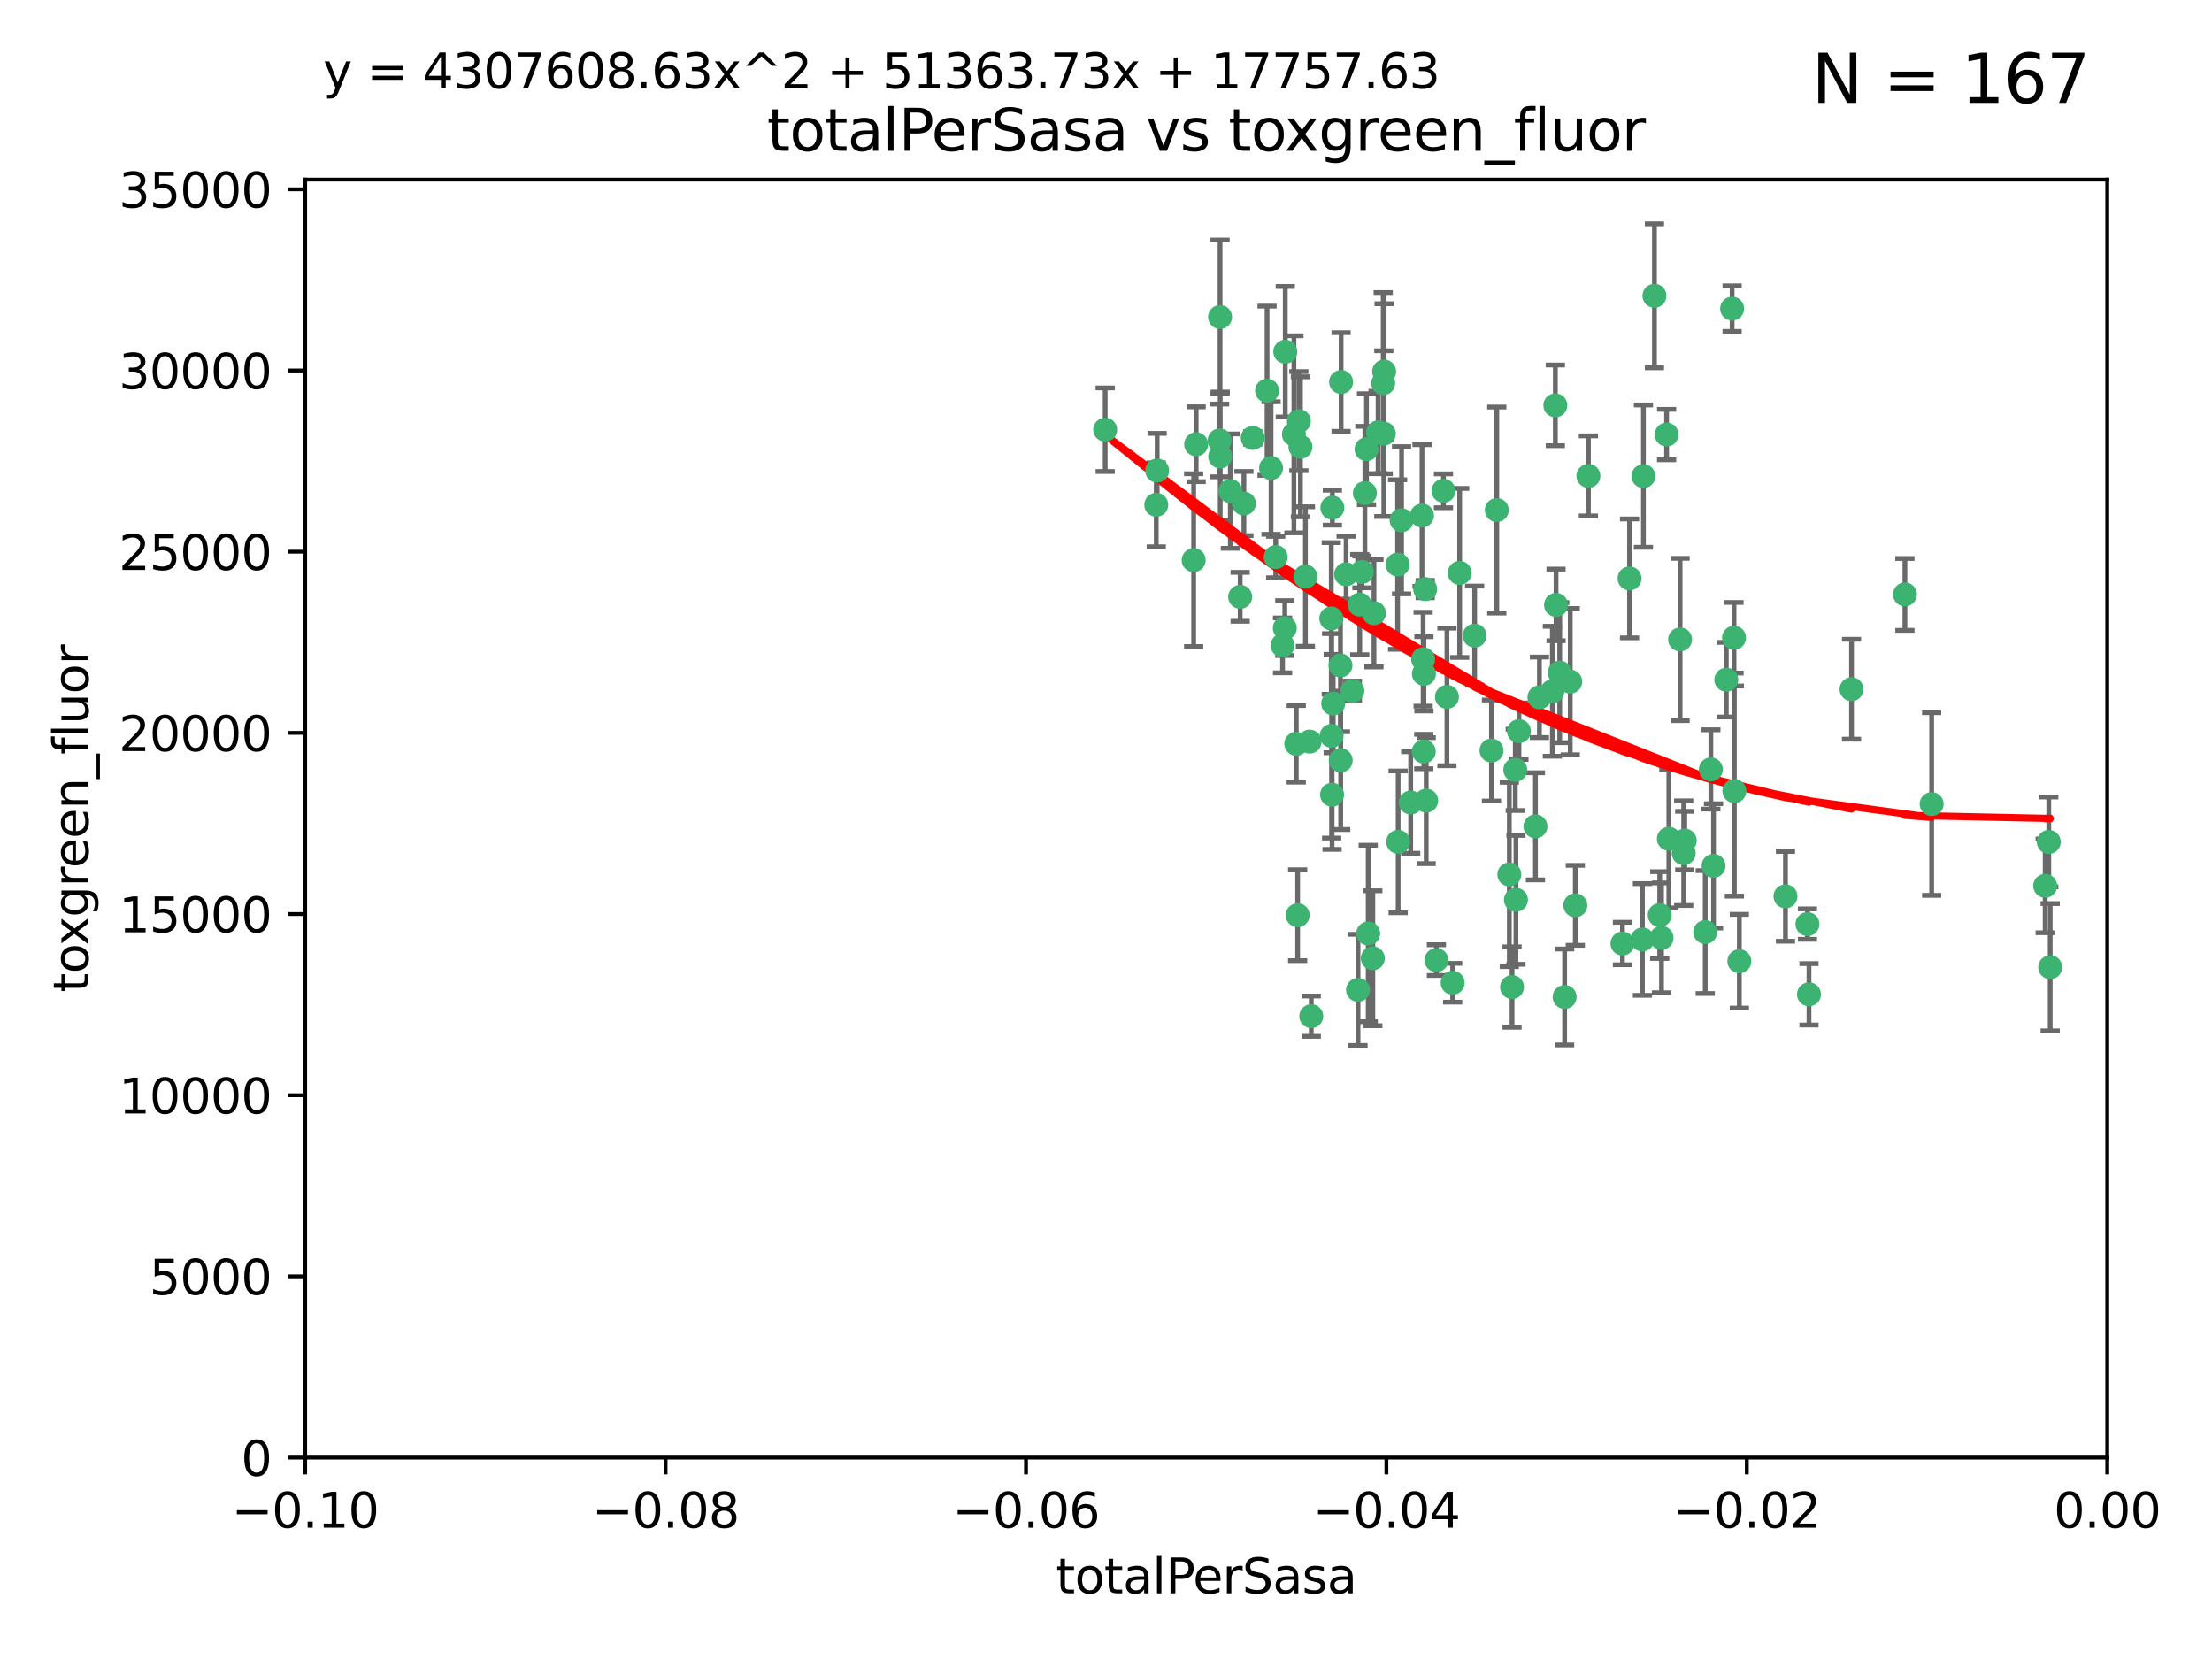 <?xml version="1.0" encoding="utf-8" standalone="no"?>
<!DOCTYPE svg PUBLIC "-//W3C//DTD SVG 1.1//EN"
  "http://www.w3.org/Graphics/SVG/1.1/DTD/svg11.dtd">
<svg xmlns:xlink="http://www.w3.org/1999/xlink" width="460.8pt" height="345.6pt" viewBox="0 0 460.8 345.6" xmlns="http://www.w3.org/2000/svg" version="1.1">
 <defs>
  <style type="text/css">*{stroke-linejoin: round; stroke-linecap: butt}</style>
 </defs>
 <g id="figure_1">
  <g id="patch_1">
   <path d="M 0 345.6 
L 460.8 345.6 
L 460.8 0 
L 0 0 
z
" style="fill: #ffffff"/>
  </g>
  <g id="axes_1">
   <g id="patch_2">
    <path d="M 63.571 303.64 
L 438.975 303.64 
L 438.975 37.411 
L 63.571 37.411 
z
" style="fill: #ffffff"/>
   </g>
   <g id="PathCollection_1">
    <defs>
     <path id="m2fb62d1c23" d="M 0 1.118 
C 0.297 1.118 0.581 1 0.791 0.791 
C 1 0.581 1.118 0.297 1.118 0 
C 1.118 -0.297 1 -0.581 0.791 -0.791 
C 0.581 -1 0.297 -1.118 0 -1.118 
C -0.297 -1.118 -0.581 -1 -0.791 -0.791 
C -1 -0.581 -1.118 -0.297 -1.118 0 
C -1.118 0.297 -1 0.581 -0.791 0.791 
C -0.581 1 -0.297 1.118 0 1.118 
z
" style="stroke: #3cb371"/>
    </defs>
    <g clip-path="url(#pd580425668)">
     <use xlink:href="#m2fb62d1c23" x="240.869" y="105.159" style="fill: #3cb371; stroke: #3cb371"/>
     <use xlink:href="#m2fb62d1c23" x="248.661" y="116.686" style="fill: #3cb371; stroke: #3cb371"/>
     <use xlink:href="#m2fb62d1c23" x="241.055" y="98.026" style="fill: #3cb371; stroke: #3cb371"/>
     <use xlink:href="#m2fb62d1c23" x="254.195" y="95.094" style="fill: #3cb371; stroke: #3cb371"/>
     <use xlink:href="#m2fb62d1c23" x="230.231" y="89.516" style="fill: #3cb371; stroke: #3cb371"/>
     <use xlink:href="#m2fb62d1c23" x="279.375" y="79.578" style="fill: #3cb371; stroke: #3cb371"/>
     <use xlink:href="#m2fb62d1c23" x="265.756" y="116.045" style="fill: #3cb371; stroke: #3cb371"/>
     <use xlink:href="#m2fb62d1c23" x="270.573" y="87.725" style="fill: #3cb371; stroke: #3cb371"/>
     <use xlink:href="#m2fb62d1c23" x="284.327" y="102.727" style="fill: #3cb371; stroke: #3cb371"/>
     <use xlink:href="#m2fb62d1c23" x="267.746" y="73.266" style="fill: #3cb371; stroke: #3cb371"/>
     <use xlink:href="#m2fb62d1c23" x="277.33" y="128.839" style="fill: #3cb371; stroke: #3cb371"/>
     <use xlink:href="#m2fb62d1c23" x="283.714" y="119.146" style="fill: #3cb371; stroke: #3cb371"/>
     <use xlink:href="#m2fb62d1c23" x="270.324" y="190.648" style="fill: #3cb371; stroke: #3cb371"/>
     <use xlink:href="#m2fb62d1c23" x="279.241" y="138.622" style="fill: #3cb371; stroke: #3cb371"/>
     <use xlink:href="#m2fb62d1c23" x="263.952" y="81.394" style="fill: #3cb371; stroke: #3cb371"/>
     <use xlink:href="#m2fb62d1c23" x="296.465" y="137.321" style="fill: #3cb371; stroke: #3cb371"/>
     <use xlink:href="#m2fb62d1c23" x="277.405" y="153.285" style="fill: #3cb371; stroke: #3cb371"/>
     <use xlink:href="#m2fb62d1c23" x="279.29" y="158.394" style="fill: #3cb371; stroke: #3cb371"/>
     <use xlink:href="#m2fb62d1c23" x="254.064" y="91.754" style="fill: #3cb371; stroke: #3cb371"/>
     <use xlink:href="#m2fb62d1c23" x="283.258" y="125.947" style="fill: #3cb371; stroke: #3cb371"/>
     <use xlink:href="#m2fb62d1c23" x="254.163" y="66.033" style="fill: #3cb371; stroke: #3cb371"/>
     <use xlink:href="#m2fb62d1c23" x="269.545" y="90.475" style="fill: #3cb371; stroke: #3cb371"/>
     <use xlink:href="#m2fb62d1c23" x="272.826" y="154.483" style="fill: #3cb371; stroke: #3cb371"/>
     <use xlink:href="#m2fb62d1c23" x="296.232" y="107.386" style="fill: #3cb371; stroke: #3cb371"/>
     <use xlink:href="#m2fb62d1c23" x="291.149" y="117.601" style="fill: #3cb371; stroke: #3cb371"/>
     <use xlink:href="#m2fb62d1c23" x="277.728" y="146.564" style="fill: #3cb371; stroke: #3cb371"/>
     <use xlink:href="#m2fb62d1c23" x="300.702" y="102.24" style="fill: #3cb371; stroke: #3cb371"/>
     <use xlink:href="#m2fb62d1c23" x="280.418" y="119.635" style="fill: #3cb371; stroke: #3cb371"/>
     <use xlink:href="#m2fb62d1c23" x="288.148" y="79.819" style="fill: #3cb371; stroke: #3cb371"/>
     <use xlink:href="#m2fb62d1c23" x="258.351" y="124.329" style="fill: #3cb371; stroke: #3cb371"/>
     <use xlink:href="#m2fb62d1c23" x="296.891" y="122.72" style="fill: #3cb371; stroke: #3cb371"/>
     <use xlink:href="#m2fb62d1c23" x="285.018" y="194.458" style="fill: #3cb371; stroke: #3cb371"/>
     <use xlink:href="#m2fb62d1c23" x="267.184" y="134.443" style="fill: #3cb371; stroke: #3cb371"/>
     <use xlink:href="#m2fb62d1c23" x="287.08" y="90.084" style="fill: #3cb371; stroke: #3cb371"/>
     <use xlink:href="#m2fb62d1c23" x="270.902" y="93.08" style="fill: #3cb371; stroke: #3cb371"/>
     <use xlink:href="#m2fb62d1c23" x="270.035" y="154.954" style="fill: #3cb371; stroke: #3cb371"/>
     <use xlink:href="#m2fb62d1c23" x="259.128" y="104.896" style="fill: #3cb371; stroke: #3cb371"/>
     <use xlink:href="#m2fb62d1c23" x="296.595" y="156.559" style="fill: #3cb371; stroke: #3cb371"/>
     <use xlink:href="#m2fb62d1c23" x="310.702" y="156.348" style="fill: #3cb371; stroke: #3cb371"/>
     <use xlink:href="#m2fb62d1c23" x="277.556" y="105.756" style="fill: #3cb371; stroke: #3cb371"/>
     <use xlink:href="#m2fb62d1c23" x="264.783" y="97.498" style="fill: #3cb371; stroke: #3cb371"/>
     <use xlink:href="#m2fb62d1c23" x="249.18" y="92.545" style="fill: #3cb371; stroke: #3cb371"/>
     <use xlink:href="#m2fb62d1c23" x="277.493" y="165.548" style="fill: #3cb371; stroke: #3cb371"/>
     <use xlink:href="#m2fb62d1c23" x="281.728" y="143.916" style="fill: #3cb371; stroke: #3cb371"/>
     <use xlink:href="#m2fb62d1c23" x="288.274" y="90.332" style="fill: #3cb371; stroke: #3cb371"/>
     <use xlink:href="#m2fb62d1c23" x="271.942" y="120.108" style="fill: #3cb371; stroke: #3cb371"/>
     <use xlink:href="#m2fb62d1c23" x="273.159" y="211.686" style="fill: #3cb371; stroke: #3cb371"/>
     <use xlink:href="#m2fb62d1c23" x="299.229" y="200.005" style="fill: #3cb371; stroke: #3cb371"/>
     <use xlink:href="#m2fb62d1c23" x="267.65" y="130.84" style="fill: #3cb371; stroke: #3cb371"/>
     <use xlink:href="#m2fb62d1c23" x="282.899" y="206.213" style="fill: #3cb371; stroke: #3cb371"/>
     <use xlink:href="#m2fb62d1c23" x="285.983" y="199.62" style="fill: #3cb371; stroke: #3cb371"/>
     <use xlink:href="#m2fb62d1c23" x="260.973" y="91.225" style="fill: #3cb371; stroke: #3cb371"/>
     <use xlink:href="#m2fb62d1c23" x="291.26" y="175.376" style="fill: #3cb371; stroke: #3cb371"/>
     <use xlink:href="#m2fb62d1c23" x="291.972" y="108.373" style="fill: #3cb371; stroke: #3cb371"/>
     <use xlink:href="#m2fb62d1c23" x="296.63" y="140.37" style="fill: #3cb371; stroke: #3cb371"/>
     <use xlink:href="#m2fb62d1c23" x="293.872" y="167.179" style="fill: #3cb371; stroke: #3cb371"/>
     <use xlink:href="#m2fb62d1c23" x="315.66" y="160.372" style="fill: #3cb371; stroke: #3cb371"/>
     <use xlink:href="#m2fb62d1c23" x="301.422" y="145.178" style="fill: #3cb371; stroke: #3cb371"/>
     <use xlink:href="#m2fb62d1c23" x="324.151" y="126.015" style="fill: #3cb371; stroke: #3cb371"/>
     <use xlink:href="#m2fb62d1c23" x="288.338" y="77.397" style="fill: #3cb371; stroke: #3cb371"/>
     <use xlink:href="#m2fb62d1c23" x="284.666" y="93.572" style="fill: #3cb371; stroke: #3cb371"/>
     <use xlink:href="#m2fb62d1c23" x="256.303" y="102.308" style="fill: #3cb371; stroke: #3cb371"/>
     <use xlink:href="#m2fb62d1c23" x="316.423" y="152.32" style="fill: #3cb371; stroke: #3cb371"/>
     <use xlink:href="#m2fb62d1c23" x="286.223" y="127.738" style="fill: #3cb371; stroke: #3cb371"/>
     <use xlink:href="#m2fb62d1c23" x="320.689" y="145.262" style="fill: #3cb371; stroke: #3cb371"/>
     <use xlink:href="#m2fb62d1c23" x="315.799" y="187.448" style="fill: #3cb371; stroke: #3cb371"/>
     <use xlink:href="#m2fb62d1c23" x="324.917" y="140.122" style="fill: #3cb371; stroke: #3cb371"/>
     <use xlink:href="#m2fb62d1c23" x="346.123" y="195.371" style="fill: #3cb371; stroke: #3cb371"/>
     <use xlink:href="#m2fb62d1c23" x="314.985" y="205.621" style="fill: #3cb371; stroke: #3cb371"/>
     <use xlink:href="#m2fb62d1c23" x="342.358" y="99.184" style="fill: #3cb371; stroke: #3cb371"/>
     <use xlink:href="#m2fb62d1c23" x="344.65" y="61.614" style="fill: #3cb371; stroke: #3cb371"/>
     <use xlink:href="#m2fb62d1c23" x="311.807" y="106.253" style="fill: #3cb371; stroke: #3cb371"/>
     <use xlink:href="#m2fb62d1c23" x="328.166" y="188.597" style="fill: #3cb371; stroke: #3cb371"/>
     <use xlink:href="#m2fb62d1c23" x="345.749" y="190.622" style="fill: #3cb371; stroke: #3cb371"/>
     <use xlink:href="#m2fb62d1c23" x="324.007" y="84.44" style="fill: #3cb371; stroke: #3cb371"/>
     <use xlink:href="#m2fb62d1c23" x="307.195" y="132.411" style="fill: #3cb371; stroke: #3cb371"/>
     <use xlink:href="#m2fb62d1c23" x="327.11" y="141.994" style="fill: #3cb371; stroke: #3cb371"/>
     <use xlink:href="#m2fb62d1c23" x="297.102" y="166.79" style="fill: #3cb371; stroke: #3cb371"/>
     <use xlink:href="#m2fb62d1c23" x="330.894" y="99.14" style="fill: #3cb371; stroke: #3cb371"/>
     <use xlink:href="#m2fb62d1c23" x="339.466" y="120.494" style="fill: #3cb371; stroke: #3cb371"/>
     <use xlink:href="#m2fb62d1c23" x="302.616" y="204.723" style="fill: #3cb371; stroke: #3cb371"/>
     <use xlink:href="#m2fb62d1c23" x="323.386" y="143.999" style="fill: #3cb371; stroke: #3cb371"/>
     <use xlink:href="#m2fb62d1c23" x="314.42" y="182.16" style="fill: #3cb371; stroke: #3cb371"/>
     <use xlink:href="#m2fb62d1c23" x="319.86" y="172.143" style="fill: #3cb371; stroke: #3cb371"/>
     <use xlink:href="#m2fb62d1c23" x="325.941" y="207.684" style="fill: #3cb371; stroke: #3cb371"/>
     <use xlink:href="#m2fb62d1c23" x="349.991" y="133.213" style="fill: #3cb371; stroke: #3cb371"/>
     <use xlink:href="#m2fb62d1c23" x="347.183" y="90.523" style="fill: #3cb371; stroke: #3cb371"/>
     <use xlink:href="#m2fb62d1c23" x="356.402" y="160.289" style="fill: #3cb371; stroke: #3cb371"/>
     <use xlink:href="#m2fb62d1c23" x="337.988" y="196.552" style="fill: #3cb371; stroke: #3cb371"/>
     <use xlink:href="#m2fb62d1c23" x="356.959" y="180.373" style="fill: #3cb371; stroke: #3cb371"/>
     <use xlink:href="#m2fb62d1c23" x="304.073" y="119.349" style="fill: #3cb371; stroke: #3cb371"/>
     <use xlink:href="#m2fb62d1c23" x="350.744" y="177.728" style="fill: #3cb371; stroke: #3cb371"/>
     <use xlink:href="#m2fb62d1c23" x="342.146" y="195.709" style="fill: #3cb371; stroke: #3cb371"/>
     <use xlink:href="#m2fb62d1c23" x="347.654" y="174.728" style="fill: #3cb371; stroke: #3cb371"/>
     <use xlink:href="#m2fb62d1c23" x="360.831" y="64.285" style="fill: #3cb371; stroke: #3cb371"/>
     <use xlink:href="#m2fb62d1c23" x="359.619" y="141.593" style="fill: #3cb371; stroke: #3cb371"/>
     <use xlink:href="#m2fb62d1c23" x="350.965" y="175.112" style="fill: #3cb371; stroke: #3cb371"/>
     <use xlink:href="#m2fb62d1c23" x="376.844" y="207.131" style="fill: #3cb371; stroke: #3cb371"/>
     <use xlink:href="#m2fb62d1c23" x="355.23" y="194.16" style="fill: #3cb371; stroke: #3cb371"/>
     <use xlink:href="#m2fb62d1c23" x="376.526" y="192.502" style="fill: #3cb371; stroke: #3cb371"/>
     <use xlink:href="#m2fb62d1c23" x="361.227" y="132.858" style="fill: #3cb371; stroke: #3cb371"/>
     <use xlink:href="#m2fb62d1c23" x="361.301" y="164.794" style="fill: #3cb371; stroke: #3cb371"/>
     <use xlink:href="#m2fb62d1c23" x="385.708" y="143.576" style="fill: #3cb371; stroke: #3cb371"/>
     <use xlink:href="#m2fb62d1c23" x="362.337" y="200.236" style="fill: #3cb371; stroke: #3cb371"/>
     <use xlink:href="#m2fb62d1c23" x="371.946" y="186.718" style="fill: #3cb371; stroke: #3cb371"/>
     <use xlink:href="#m2fb62d1c23" x="402.401" y="167.495" style="fill: #3cb371; stroke: #3cb371"/>
     <use xlink:href="#m2fb62d1c23" x="396.83" y="123.828" style="fill: #3cb371; stroke: #3cb371"/>
     <use xlink:href="#m2fb62d1c23" x="427.094" y="201.488" style="fill: #3cb371; stroke: #3cb371"/>
     <use xlink:href="#m2fb62d1c23" x="426.049" y="184.534" style="fill: #3cb371; stroke: #3cb371"/>
     <use xlink:href="#m2fb62d1c23" x="426.795" y="175.388" style="fill: #3cb371; stroke: #3cb371"/>
    </g>
   </g>
   <g id="matplotlib.axis_1">
    <g id="xtick_1">
     <g id="line2d_1">
      <defs>
       <path id="m2d6147d5b3" d="M 0 0 
L 0 3.5 
" style="stroke: #000000; stroke-width: 0.8"/>
      </defs>
      <g>
       <use xlink:href="#m2d6147d5b3" x="63.571" y="303.64" style="stroke: #000000; stroke-width: 0.8"/>
      </g>
     </g>
     <g id="text_1">
      <!-- −0.10 -->
      <g transform="translate(48.249 318.238)scale(0.1 -0.1)">
       <defs>
        <path id="DejaVuSans-2212" d="M 678 2272 
L 4684 2272 
L 4684 1741 
L 678 1741 
L 678 2272 
z
" transform="scale(0.016)"/>
        <path id="DejaVuSans-30" d="M 2034 4250 
Q 1547 4250 1301 3770 
Q 1056 3291 1056 2328 
Q 1056 1369 1301 889 
Q 1547 409 2034 409 
Q 2525 409 2770 889 
Q 3016 1369 3016 2328 
Q 3016 3291 2770 3770 
Q 2525 4250 2034 4250 
z
M 2034 4750 
Q 2819 4750 3233 4129 
Q 3647 3509 3647 2328 
Q 3647 1150 3233 529 
Q 2819 -91 2034 -91 
Q 1250 -91 836 529 
Q 422 1150 422 2328 
Q 422 3509 836 4129 
Q 1250 4750 2034 4750 
z
" transform="scale(0.016)"/>
        <path id="DejaVuSans-2e" d="M 684 794 
L 1344 794 
L 1344 0 
L 684 0 
L 684 794 
z
" transform="scale(0.016)"/>
        <path id="DejaVuSans-31" d="M 794 531 
L 1825 531 
L 1825 4091 
L 703 3866 
L 703 4441 
L 1819 4666 
L 2450 4666 
L 2450 531 
L 3481 531 
L 3481 0 
L 794 0 
L 794 531 
z
" transform="scale(0.016)"/>
       </defs>
       <use xlink:href="#DejaVuSans-2212"/>
       <use xlink:href="#DejaVuSans-30" x="83.789"/>
       <use xlink:href="#DejaVuSans-2e" x="147.412"/>
       <use xlink:href="#DejaVuSans-31" x="179.199"/>
       <use xlink:href="#DejaVuSans-30" x="242.822"/>
      </g>
     </g>
    </g>
    <g id="xtick_2">
     <g id="line2d_2">
      <g>
       <use xlink:href="#m2d6147d5b3" x="138.652" y="303.64" style="stroke: #000000; stroke-width: 0.8"/>
      </g>
     </g>
     <g id="text_2">
      <!-- −0.08 -->
      <g transform="translate(123.329 318.238)scale(0.1 -0.1)">
       <defs>
        <path id="DejaVuSans-38" d="M 2034 2216 
Q 1584 2216 1326 1975 
Q 1069 1734 1069 1313 
Q 1069 891 1326 650 
Q 1584 409 2034 409 
Q 2484 409 2743 651 
Q 3003 894 3003 1313 
Q 3003 1734 2745 1975 
Q 2488 2216 2034 2216 
z
M 1403 2484 
Q 997 2584 770 2862 
Q 544 3141 544 3541 
Q 544 4100 942 4425 
Q 1341 4750 2034 4750 
Q 2731 4750 3128 4425 
Q 3525 4100 3525 3541 
Q 3525 3141 3298 2862 
Q 3072 2584 2669 2484 
Q 3125 2378 3379 2068 
Q 3634 1759 3634 1313 
Q 3634 634 3220 271 
Q 2806 -91 2034 -91 
Q 1263 -91 848 271 
Q 434 634 434 1313 
Q 434 1759 690 2068 
Q 947 2378 1403 2484 
z
M 1172 3481 
Q 1172 3119 1398 2916 
Q 1625 2713 2034 2713 
Q 2441 2713 2670 2916 
Q 2900 3119 2900 3481 
Q 2900 3844 2670 4047 
Q 2441 4250 2034 4250 
Q 1625 4250 1398 4047 
Q 1172 3844 1172 3481 
z
" transform="scale(0.016)"/>
       </defs>
       <use xlink:href="#DejaVuSans-2212"/>
       <use xlink:href="#DejaVuSans-30" x="83.789"/>
       <use xlink:href="#DejaVuSans-2e" x="147.412"/>
       <use xlink:href="#DejaVuSans-30" x="179.199"/>
       <use xlink:href="#DejaVuSans-38" x="242.822"/>
      </g>
     </g>
    </g>
    <g id="xtick_3">
     <g id="line2d_3">
      <g>
       <use xlink:href="#m2d6147d5b3" x="213.733" y="303.64" style="stroke: #000000; stroke-width: 0.8"/>
      </g>
     </g>
     <g id="text_3">
      <!-- −0.06 -->
      <g transform="translate(198.41 318.238)scale(0.1 -0.1)">
       <defs>
        <path id="DejaVuSans-36" d="M 2113 2584 
Q 1688 2584 1439 2293 
Q 1191 2003 1191 1497 
Q 1191 994 1439 701 
Q 1688 409 2113 409 
Q 2538 409 2786 701 
Q 3034 994 3034 1497 
Q 3034 2003 2786 2293 
Q 2538 2584 2113 2584 
z
M 3366 4563 
L 3366 3988 
Q 3128 4100 2886 4159 
Q 2644 4219 2406 4219 
Q 1781 4219 1451 3797 
Q 1122 3375 1075 2522 
Q 1259 2794 1537 2939 
Q 1816 3084 2150 3084 
Q 2853 3084 3261 2657 
Q 3669 2231 3669 1497 
Q 3669 778 3244 343 
Q 2819 -91 2113 -91 
Q 1303 -91 875 529 
Q 447 1150 447 2328 
Q 447 3434 972 4092 
Q 1497 4750 2381 4750 
Q 2619 4750 2861 4703 
Q 3103 4656 3366 4563 
z
" transform="scale(0.016)"/>
       </defs>
       <use xlink:href="#DejaVuSans-2212"/>
       <use xlink:href="#DejaVuSans-30" x="83.789"/>
       <use xlink:href="#DejaVuSans-2e" x="147.412"/>
       <use xlink:href="#DejaVuSans-30" x="179.199"/>
       <use xlink:href="#DejaVuSans-36" x="242.822"/>
      </g>
     </g>
    </g>
    <g id="xtick_4">
     <g id="line2d_4">
      <g>
       <use xlink:href="#m2d6147d5b3" x="288.813" y="303.64" style="stroke: #000000; stroke-width: 0.8"/>
      </g>
     </g>
     <g id="text_4">
      <!-- −0.04 -->
      <g transform="translate(273.491 318.238)scale(0.1 -0.1)">
       <defs>
        <path id="DejaVuSans-34" d="M 2419 4116 
L 825 1625 
L 2419 1625 
L 2419 4116 
z
M 2253 4666 
L 3047 4666 
L 3047 1625 
L 3713 1625 
L 3713 1100 
L 3047 1100 
L 3047 0 
L 2419 0 
L 2419 1100 
L 313 1100 
L 313 1709 
L 2253 4666 
z
" transform="scale(0.016)"/>
       </defs>
       <use xlink:href="#DejaVuSans-2212"/>
       <use xlink:href="#DejaVuSans-30" x="83.789"/>
       <use xlink:href="#DejaVuSans-2e" x="147.412"/>
       <use xlink:href="#DejaVuSans-30" x="179.199"/>
       <use xlink:href="#DejaVuSans-34" x="242.822"/>
      </g>
     </g>
    </g>
    <g id="xtick_5">
     <g id="line2d_5">
      <g>
       <use xlink:href="#m2d6147d5b3" x="363.894" y="303.64" style="stroke: #000000; stroke-width: 0.8"/>
      </g>
     </g>
     <g id="text_5">
      <!-- −0.02 -->
      <g transform="translate(348.572 318.238)scale(0.1 -0.1)">
       <defs>
        <path id="DejaVuSans-32" d="M 1228 531 
L 3431 531 
L 3431 0 
L 469 0 
L 469 531 
Q 828 903 1448 1529 
Q 2069 2156 2228 2338 
Q 2531 2678 2651 2914 
Q 2772 3150 2772 3378 
Q 2772 3750 2511 3984 
Q 2250 4219 1831 4219 
Q 1534 4219 1204 4116 
Q 875 4013 500 3803 
L 500 4441 
Q 881 4594 1212 4672 
Q 1544 4750 1819 4750 
Q 2544 4750 2975 4387 
Q 3406 4025 3406 3419 
Q 3406 3131 3298 2873 
Q 3191 2616 2906 2266 
Q 2828 2175 2409 1742 
Q 1991 1309 1228 531 
z
" transform="scale(0.016)"/>
       </defs>
       <use xlink:href="#DejaVuSans-2212"/>
       <use xlink:href="#DejaVuSans-30" x="83.789"/>
       <use xlink:href="#DejaVuSans-2e" x="147.412"/>
       <use xlink:href="#DejaVuSans-30" x="179.199"/>
       <use xlink:href="#DejaVuSans-32" x="242.822"/>
      </g>
     </g>
    </g>
    <g id="xtick_6">
     <g id="line2d_6">
      <g>
       <use xlink:href="#m2d6147d5b3" x="438.975" y="303.64" style="stroke: #000000; stroke-width: 0.8"/>
      </g>
     </g>
     <g id="text_6">
      <!-- 0.00 -->
      <g transform="translate(427.842 318.238)scale(0.1 -0.1)">
       <use xlink:href="#DejaVuSans-30"/>
       <use xlink:href="#DejaVuSans-2e" x="63.623"/>
       <use xlink:href="#DejaVuSans-30" x="95.41"/>
       <use xlink:href="#DejaVuSans-30" x="159.033"/>
      </g>
     </g>
    </g>
    <g id="text_7">
     <!-- totalPerSasa -->
     <g transform="translate(219.968 331.917)scale(0.1 -0.1)">
      <defs>
       <path id="DejaVuSans-74" d="M 1172 4494 
L 1172 3500 
L 2356 3500 
L 2356 3053 
L 1172 3053 
L 1172 1153 
Q 1172 725 1289 603 
Q 1406 481 1766 481 
L 2356 481 
L 2356 0 
L 1766 0 
Q 1100 0 847 248 
Q 594 497 594 1153 
L 594 3053 
L 172 3053 
L 172 3500 
L 594 3500 
L 594 4494 
L 1172 4494 
z
" transform="scale(0.016)"/>
       <path id="DejaVuSans-6f" d="M 1959 3097 
Q 1497 3097 1228 2736 
Q 959 2375 959 1747 
Q 959 1119 1226 758 
Q 1494 397 1959 397 
Q 2419 397 2687 759 
Q 2956 1122 2956 1747 
Q 2956 2369 2687 2733 
Q 2419 3097 1959 3097 
z
M 1959 3584 
Q 2709 3584 3137 3096 
Q 3566 2609 3566 1747 
Q 3566 888 3137 398 
Q 2709 -91 1959 -91 
Q 1206 -91 779 398 
Q 353 888 353 1747 
Q 353 2609 779 3096 
Q 1206 3584 1959 3584 
z
" transform="scale(0.016)"/>
       <path id="DejaVuSans-61" d="M 2194 1759 
Q 1497 1759 1228 1600 
Q 959 1441 959 1056 
Q 959 750 1161 570 
Q 1363 391 1709 391 
Q 2188 391 2477 730 
Q 2766 1069 2766 1631 
L 2766 1759 
L 2194 1759 
z
M 3341 1997 
L 3341 0 
L 2766 0 
L 2766 531 
Q 2569 213 2275 61 
Q 1981 -91 1556 -91 
Q 1019 -91 701 211 
Q 384 513 384 1019 
Q 384 1609 779 1909 
Q 1175 2209 1959 2209 
L 2766 2209 
L 2766 2266 
Q 2766 2663 2505 2880 
Q 2244 3097 1772 3097 
Q 1472 3097 1187 3025 
Q 903 2953 641 2809 
L 641 3341 
Q 956 3463 1253 3523 
Q 1550 3584 1831 3584 
Q 2591 3584 2966 3190 
Q 3341 2797 3341 1997 
z
" transform="scale(0.016)"/>
       <path id="DejaVuSans-6c" d="M 603 4863 
L 1178 4863 
L 1178 0 
L 603 0 
L 603 4863 
z
" transform="scale(0.016)"/>
       <path id="DejaVuSans-50" d="M 1259 4147 
L 1259 2394 
L 2053 2394 
Q 2494 2394 2734 2622 
Q 2975 2850 2975 3272 
Q 2975 3691 2734 3919 
Q 2494 4147 2053 4147 
L 1259 4147 
z
M 628 4666 
L 2053 4666 
Q 2838 4666 3239 4311 
Q 3641 3956 3641 3272 
Q 3641 2581 3239 2228 
Q 2838 1875 2053 1875 
L 1259 1875 
L 1259 0 
L 628 0 
L 628 4666 
z
" transform="scale(0.016)"/>
       <path id="DejaVuSans-65" d="M 3597 1894 
L 3597 1613 
L 953 1613 
Q 991 1019 1311 708 
Q 1631 397 2203 397 
Q 2534 397 2845 478 
Q 3156 559 3463 722 
L 3463 178 
Q 3153 47 2828 -22 
Q 2503 -91 2169 -91 
Q 1331 -91 842 396 
Q 353 884 353 1716 
Q 353 2575 817 3079 
Q 1281 3584 2069 3584 
Q 2775 3584 3186 3129 
Q 3597 2675 3597 1894 
z
M 3022 2063 
Q 3016 2534 2758 2815 
Q 2500 3097 2075 3097 
Q 1594 3097 1305 2825 
Q 1016 2553 972 2059 
L 3022 2063 
z
" transform="scale(0.016)"/>
       <path id="DejaVuSans-72" d="M 2631 2963 
Q 2534 3019 2420 3045 
Q 2306 3072 2169 3072 
Q 1681 3072 1420 2755 
Q 1159 2438 1159 1844 
L 1159 0 
L 581 0 
L 581 3500 
L 1159 3500 
L 1159 2956 
Q 1341 3275 1631 3429 
Q 1922 3584 2338 3584 
Q 2397 3584 2469 3576 
Q 2541 3569 2628 3553 
L 2631 2963 
z
" transform="scale(0.016)"/>
       <path id="DejaVuSans-53" d="M 3425 4513 
L 3425 3897 
Q 3066 4069 2747 4153 
Q 2428 4238 2131 4238 
Q 1616 4238 1336 4038 
Q 1056 3838 1056 3469 
Q 1056 3159 1242 3001 
Q 1428 2844 1947 2747 
L 2328 2669 
Q 3034 2534 3370 2195 
Q 3706 1856 3706 1288 
Q 3706 609 3251 259 
Q 2797 -91 1919 -91 
Q 1588 -91 1214 -16 
Q 841 59 441 206 
L 441 856 
Q 825 641 1194 531 
Q 1563 422 1919 422 
Q 2459 422 2753 634 
Q 3047 847 3047 1241 
Q 3047 1584 2836 1778 
Q 2625 1972 2144 2069 
L 1759 2144 
Q 1053 2284 737 2584 
Q 422 2884 422 3419 
Q 422 4038 858 4394 
Q 1294 4750 2059 4750 
Q 2388 4750 2728 4690 
Q 3069 4631 3425 4513 
z
" transform="scale(0.016)"/>
       <path id="DejaVuSans-73" d="M 2834 3397 
L 2834 2853 
Q 2591 2978 2328 3040 
Q 2066 3103 1784 3103 
Q 1356 3103 1142 2972 
Q 928 2841 928 2578 
Q 928 2378 1081 2264 
Q 1234 2150 1697 2047 
L 1894 2003 
Q 2506 1872 2764 1633 
Q 3022 1394 3022 966 
Q 3022 478 2636 193 
Q 2250 -91 1575 -91 
Q 1294 -91 989 -36 
Q 684 19 347 128 
L 347 722 
Q 666 556 975 473 
Q 1284 391 1588 391 
Q 1994 391 2212 530 
Q 2431 669 2431 922 
Q 2431 1156 2273 1281 
Q 2116 1406 1581 1522 
L 1381 1569 
Q 847 1681 609 1914 
Q 372 2147 372 2553 
Q 372 3047 722 3315 
Q 1072 3584 1716 3584 
Q 2034 3584 2315 3537 
Q 2597 3491 2834 3397 
z
" transform="scale(0.016)"/>
      </defs>
      <use xlink:href="#DejaVuSans-74"/>
      <use xlink:href="#DejaVuSans-6f" x="39.209"/>
      <use xlink:href="#DejaVuSans-74" x="100.391"/>
      <use xlink:href="#DejaVuSans-61" x="139.6"/>
      <use xlink:href="#DejaVuSans-6c" x="200.879"/>
      <use xlink:href="#DejaVuSans-50" x="228.662"/>
      <use xlink:href="#DejaVuSans-65" x="285.34"/>
      <use xlink:href="#DejaVuSans-72" x="346.863"/>
      <use xlink:href="#DejaVuSans-53" x="387.977"/>
      <use xlink:href="#DejaVuSans-61" x="451.453"/>
      <use xlink:href="#DejaVuSans-73" x="512.732"/>
      <use xlink:href="#DejaVuSans-61" x="564.832"/>
     </g>
    </g>
   </g>
   <g id="matplotlib.axis_2">
    <g id="ytick_1">
     <g id="line2d_7">
      <defs>
       <path id="mf9fe5c9b77" d="M 0 0 
L -3.5 0 
" style="stroke: #000000; stroke-width: 0.8"/>
      </defs>
      <g>
       <use xlink:href="#mf9fe5c9b77" x="63.571" y="303.64" style="stroke: #000000; stroke-width: 0.8"/>
      </g>
     </g>
     <g id="text_8">
      <!-- 0 -->
      <g transform="translate(50.209 307.439)scale(0.1 -0.1)">
       <use xlink:href="#DejaVuSans-30"/>
      </g>
     </g>
    </g>
    <g id="ytick_2">
     <g id="line2d_8">
      <g>
       <use xlink:href="#mf9fe5c9b77" x="63.571" y="265.897" style="stroke: #000000; stroke-width: 0.8"/>
      </g>
     </g>
     <g id="text_9">
      <!-- 5000 -->
      <g transform="translate(31.121 269.696)scale(0.1 -0.1)">
       <defs>
        <path id="DejaVuSans-35" d="M 691 4666 
L 3169 4666 
L 3169 4134 
L 1269 4134 
L 1269 2991 
Q 1406 3038 1543 3061 
Q 1681 3084 1819 3084 
Q 2600 3084 3056 2656 
Q 3513 2228 3513 1497 
Q 3513 744 3044 326 
Q 2575 -91 1722 -91 
Q 1428 -91 1123 -41 
Q 819 9 494 109 
L 494 744 
Q 775 591 1075 516 
Q 1375 441 1709 441 
Q 2250 441 2565 725 
Q 2881 1009 2881 1497 
Q 2881 1984 2565 2268 
Q 2250 2553 1709 2553 
Q 1456 2553 1204 2497 
Q 953 2441 691 2322 
L 691 4666 
z
" transform="scale(0.016)"/>
       </defs>
       <use xlink:href="#DejaVuSans-35"/>
       <use xlink:href="#DejaVuSans-30" x="63.623"/>
       <use xlink:href="#DejaVuSans-30" x="127.246"/>
       <use xlink:href="#DejaVuSans-30" x="190.869"/>
      </g>
     </g>
    </g>
    <g id="ytick_3">
     <g id="line2d_9">
      <g>
       <use xlink:href="#mf9fe5c9b77" x="63.571" y="228.154" style="stroke: #000000; stroke-width: 0.8"/>
      </g>
     </g>
     <g id="text_10">
      <!-- 10000 -->
      <g transform="translate(24.759 231.953)scale(0.1 -0.1)">
       <use xlink:href="#DejaVuSans-31"/>
       <use xlink:href="#DejaVuSans-30" x="63.623"/>
       <use xlink:href="#DejaVuSans-30" x="127.246"/>
       <use xlink:href="#DejaVuSans-30" x="190.869"/>
       <use xlink:href="#DejaVuSans-30" x="254.492"/>
      </g>
     </g>
    </g>
    <g id="ytick_4">
     <g id="line2d_10">
      <g>
       <use xlink:href="#mf9fe5c9b77" x="63.571" y="190.411" style="stroke: #000000; stroke-width: 0.8"/>
      </g>
     </g>
     <g id="text_11">
      <!-- 15000 -->
      <g transform="translate(24.759 194.21)scale(0.1 -0.1)">
       <use xlink:href="#DejaVuSans-31"/>
       <use xlink:href="#DejaVuSans-35" x="63.623"/>
       <use xlink:href="#DejaVuSans-30" x="127.246"/>
       <use xlink:href="#DejaVuSans-30" x="190.869"/>
       <use xlink:href="#DejaVuSans-30" x="254.492"/>
      </g>
     </g>
    </g>
    <g id="ytick_5">
     <g id="line2d_11">
      <g>
       <use xlink:href="#mf9fe5c9b77" x="63.571" y="152.668" style="stroke: #000000; stroke-width: 0.8"/>
      </g>
     </g>
     <g id="text_12">
      <!-- 20000 -->
      <g transform="translate(24.759 156.467)scale(0.1 -0.1)">
       <use xlink:href="#DejaVuSans-32"/>
       <use xlink:href="#DejaVuSans-30" x="63.623"/>
       <use xlink:href="#DejaVuSans-30" x="127.246"/>
       <use xlink:href="#DejaVuSans-30" x="190.869"/>
       <use xlink:href="#DejaVuSans-30" x="254.492"/>
      </g>
     </g>
    </g>
    <g id="ytick_6">
     <g id="line2d_12">
      <g>
       <use xlink:href="#mf9fe5c9b77" x="63.571" y="114.925" style="stroke: #000000; stroke-width: 0.8"/>
      </g>
     </g>
     <g id="text_13">
      <!-- 25000 -->
      <g transform="translate(24.759 118.724)scale(0.1 -0.1)">
       <use xlink:href="#DejaVuSans-32"/>
       <use xlink:href="#DejaVuSans-35" x="63.623"/>
       <use xlink:href="#DejaVuSans-30" x="127.246"/>
       <use xlink:href="#DejaVuSans-30" x="190.869"/>
       <use xlink:href="#DejaVuSans-30" x="254.492"/>
      </g>
     </g>
    </g>
    <g id="ytick_7">
     <g id="line2d_13">
      <g>
       <use xlink:href="#mf9fe5c9b77" x="63.571" y="77.181" style="stroke: #000000; stroke-width: 0.8"/>
      </g>
     </g>
     <g id="text_14">
      <!-- 30000 -->
      <g transform="translate(24.759 80.981)scale(0.1 -0.1)">
       <defs>
        <path id="DejaVuSans-33" d="M 2597 2516 
Q 3050 2419 3304 2112 
Q 3559 1806 3559 1356 
Q 3559 666 3084 287 
Q 2609 -91 1734 -91 
Q 1441 -91 1130 -33 
Q 819 25 488 141 
L 488 750 
Q 750 597 1062 519 
Q 1375 441 1716 441 
Q 2309 441 2620 675 
Q 2931 909 2931 1356 
Q 2931 1769 2642 2001 
Q 2353 2234 1838 2234 
L 1294 2234 
L 1294 2753 
L 1863 2753 
Q 2328 2753 2575 2939 
Q 2822 3125 2822 3475 
Q 2822 3834 2567 4026 
Q 2313 4219 1838 4219 
Q 1578 4219 1281 4162 
Q 984 4106 628 3988 
L 628 4550 
Q 988 4650 1302 4700 
Q 1616 4750 1894 4750 
Q 2613 4750 3031 4423 
Q 3450 4097 3450 3541 
Q 3450 3153 3228 2886 
Q 3006 2619 2597 2516 
z
" transform="scale(0.016)"/>
       </defs>
       <use xlink:href="#DejaVuSans-33"/>
       <use xlink:href="#DejaVuSans-30" x="63.623"/>
       <use xlink:href="#DejaVuSans-30" x="127.246"/>
       <use xlink:href="#DejaVuSans-30" x="190.869"/>
       <use xlink:href="#DejaVuSans-30" x="254.492"/>
      </g>
     </g>
    </g>
    <g id="ytick_8">
     <g id="line2d_14">
      <g>
       <use xlink:href="#mf9fe5c9b77" x="63.571" y="39.438" style="stroke: #000000; stroke-width: 0.8"/>
      </g>
     </g>
     <g id="text_15">
      <!-- 35000 -->
      <g transform="translate(24.759 43.238)scale(0.1 -0.1)">
       <use xlink:href="#DejaVuSans-33"/>
       <use xlink:href="#DejaVuSans-35" x="63.623"/>
       <use xlink:href="#DejaVuSans-30" x="127.246"/>
       <use xlink:href="#DejaVuSans-30" x="190.869"/>
       <use xlink:href="#DejaVuSans-30" x="254.492"/>
      </g>
     </g>
    </g>
    <g id="text_16">
     <!-- toxgreen_fluor -->
     <g transform="translate(18.401 206.72)rotate(-90)scale(0.1 -0.1)">
      <defs>
       <path id="DejaVuSans-78" d="M 3513 3500 
L 2247 1797 
L 3578 0 
L 2900 0 
L 1881 1375 
L 863 0 
L 184 0 
L 1544 1831 
L 300 3500 
L 978 3500 
L 1906 2253 
L 2834 3500 
L 3513 3500 
z
" transform="scale(0.016)"/>
       <path id="DejaVuSans-67" d="M 2906 1791 
Q 2906 2416 2648 2759 
Q 2391 3103 1925 3103 
Q 1463 3103 1205 2759 
Q 947 2416 947 1791 
Q 947 1169 1205 825 
Q 1463 481 1925 481 
Q 2391 481 2648 825 
Q 2906 1169 2906 1791 
z
M 3481 434 
Q 3481 -459 3084 -895 
Q 2688 -1331 1869 -1331 
Q 1566 -1331 1297 -1286 
Q 1028 -1241 775 -1147 
L 775 -588 
Q 1028 -725 1275 -790 
Q 1522 -856 1778 -856 
Q 2344 -856 2625 -561 
Q 2906 -266 2906 331 
L 2906 616 
Q 2728 306 2450 153 
Q 2172 0 1784 0 
Q 1141 0 747 490 
Q 353 981 353 1791 
Q 353 2603 747 3093 
Q 1141 3584 1784 3584 
Q 2172 3584 2450 3431 
Q 2728 3278 2906 2969 
L 2906 3500 
L 3481 3500 
L 3481 434 
z
" transform="scale(0.016)"/>
       <path id="DejaVuSans-6e" d="M 3513 2113 
L 3513 0 
L 2938 0 
L 2938 2094 
Q 2938 2591 2744 2837 
Q 2550 3084 2163 3084 
Q 1697 3084 1428 2787 
Q 1159 2491 1159 1978 
L 1159 0 
L 581 0 
L 581 3500 
L 1159 3500 
L 1159 2956 
Q 1366 3272 1645 3428 
Q 1925 3584 2291 3584 
Q 2894 3584 3203 3211 
Q 3513 2838 3513 2113 
z
" transform="scale(0.016)"/>
       <path id="DejaVuSans-5f" d="M 3263 -1063 
L 3263 -1509 
L -63 -1509 
L -63 -1063 
L 3263 -1063 
z
" transform="scale(0.016)"/>
       <path id="DejaVuSans-66" d="M 2375 4863 
L 2375 4384 
L 1825 4384 
Q 1516 4384 1395 4259 
Q 1275 4134 1275 3809 
L 1275 3500 
L 2222 3500 
L 2222 3053 
L 1275 3053 
L 1275 0 
L 697 0 
L 697 3053 
L 147 3053 
L 147 3500 
L 697 3500 
L 697 3744 
Q 697 4328 969 4595 
Q 1241 4863 1831 4863 
L 2375 4863 
z
" transform="scale(0.016)"/>
       <path id="DejaVuSans-75" d="M 544 1381 
L 544 3500 
L 1119 3500 
L 1119 1403 
Q 1119 906 1312 657 
Q 1506 409 1894 409 
Q 2359 409 2629 706 
Q 2900 1003 2900 1516 
L 2900 3500 
L 3475 3500 
L 3475 0 
L 2900 0 
L 2900 538 
Q 2691 219 2414 64 
Q 2138 -91 1772 -91 
Q 1169 -91 856 284 
Q 544 659 544 1381 
z
M 1991 3584 
L 1991 3584 
z
" transform="scale(0.016)"/>
      </defs>
      <use xlink:href="#DejaVuSans-74"/>
      <use xlink:href="#DejaVuSans-6f" x="39.209"/>
      <use xlink:href="#DejaVuSans-78" x="97.266"/>
      <use xlink:href="#DejaVuSans-67" x="156.445"/>
      <use xlink:href="#DejaVuSans-72" x="219.922"/>
      <use xlink:href="#DejaVuSans-65" x="258.785"/>
      <use xlink:href="#DejaVuSans-65" x="320.309"/>
      <use xlink:href="#DejaVuSans-6e" x="381.832"/>
      <use xlink:href="#DejaVuSans-5f" x="445.211"/>
      <use xlink:href="#DejaVuSans-66" x="495.211"/>
      <use xlink:href="#DejaVuSans-6c" x="530.416"/>
      <use xlink:href="#DejaVuSans-75" x="558.199"/>
      <use xlink:href="#DejaVuSans-6f" x="621.578"/>
      <use xlink:href="#DejaVuSans-72" x="682.76"/>
     </g>
    </g>
   </g>
   <g id="LineCollection_1">
    <path d="M 240.869 113.901 
L 240.869 96.418 
" clip-path="url(#pd580425668)" style="fill: none; stroke: #696969"/>
    <path d="M 248.661 134.682 
L 248.661 98.689 
" clip-path="url(#pd580425668)" style="fill: none; stroke: #696969"/>
    <path d="M 241.055 105.772 
L 241.055 90.281 
" clip-path="url(#pd580425668)" style="fill: none; stroke: #696969"/>
    <path d="M 254.195 108.514 
L 254.195 81.675 
" clip-path="url(#pd580425668)" style="fill: none; stroke: #696969"/>
    <path d="M 230.231 98.217 
L 230.231 80.815 
" clip-path="url(#pd580425668)" style="fill: none; stroke: #696969"/>
    <path d="M 279.375 89.863 
L 279.375 69.294 
" clip-path="url(#pd580425668)" style="fill: none; stroke: #696969"/>
    <path d="M 265.756 120.361 
L 265.756 111.729 
" clip-path="url(#pd580425668)" style="fill: none; stroke: #696969"/>
    <path d="M 270.573 98.04 
L 270.573 77.41 
" clip-path="url(#pd580425668)" style="fill: none; stroke: #696969"/>
    <path d="M 284.327 116.638 
L 284.327 88.815 
" clip-path="url(#pd580425668)" style="fill: none; stroke: #696969"/>
    <path d="M 267.746 86.861 
L 267.746 59.671 
" clip-path="url(#pd580425668)" style="fill: none; stroke: #696969"/>
    <path d="M 277.33 144.637 
L 277.33 113.041 
" clip-path="url(#pd580425668)" style="fill: none; stroke: #696969"/>
    <path d="M 283.714 122.449 
L 283.714 115.842 
" clip-path="url(#pd580425668)" style="fill: none; stroke: #696969"/>
    <path d="M 270.324 200.118 
L 270.324 181.177 
" clip-path="url(#pd580425668)" style="fill: none; stroke: #696969"/>
    <path d="M 279.241 152.437 
L 279.241 124.806 
" clip-path="url(#pd580425668)" style="fill: none; stroke: #696969"/>
    <path d="M 263.952 99.017 
L 263.952 63.771 
" clip-path="url(#pd580425668)" style="fill: none; stroke: #696969"/>
    <path d="M 296.465 147.102 
L 296.465 127.541 
" clip-path="url(#pd580425668)" style="fill: none; stroke: #696969"/>
    <path d="M 277.405 174.582 
L 277.405 131.988 
" clip-path="url(#pd580425668)" style="fill: none; stroke: #696969"/>
    <path d="M 279.29 172.807 
L 279.29 143.981 
" clip-path="url(#pd580425668)" style="fill: none; stroke: #696969"/>
    <path d="M 254.064 99.334 
L 254.064 84.174 
" clip-path="url(#pd580425668)" style="fill: none; stroke: #696969"/>
    <path d="M 283.258 136.397 
L 283.258 115.497 
" clip-path="url(#pd580425668)" style="fill: none; stroke: #696969"/>
    <path d="M 254.163 82.076 
L 254.163 49.99 
" clip-path="url(#pd580425668)" style="fill: none; stroke: #696969"/>
    <path d="M 269.545 111.003 
L 269.545 69.947 
" clip-path="url(#pd580425668)" style="fill: none; stroke: #696969"/>
    <path d="M 272.826 155.048 
L 272.826 153.918 
" clip-path="url(#pd580425668)" style="fill: none; stroke: #696969"/>
    <path d="M 296.232 122.155 
L 296.232 92.617 
" clip-path="url(#pd580425668)" style="fill: none; stroke: #696969"/>
    <path d="M 291.149 135.26 
L 291.149 99.941 
" clip-path="url(#pd580425668)" style="fill: none; stroke: #696969"/>
    <path d="M 277.728 156.807 
L 277.728 136.321 
" clip-path="url(#pd580425668)" style="fill: none; stroke: #696969"/>
    <path d="M 300.702 105.772 
L 300.702 98.709 
" clip-path="url(#pd580425668)" style="fill: none; stroke: #696969"/>
    <path d="M 280.418 127.554 
L 280.418 111.717 
" clip-path="url(#pd580425668)" style="fill: none; stroke: #696969"/>
    <path d="M 288.148 98.693 
L 288.148 60.945 
" clip-path="url(#pd580425668)" style="fill: none; stroke: #696969"/>
    <path d="M 258.351 129.426 
L 258.351 119.231 
" clip-path="url(#pd580425668)" style="fill: none; stroke: #696969"/>
    <path d="M 296.891 124.514 
L 296.891 120.926 
" clip-path="url(#pd580425668)" style="fill: none; stroke: #696969"/>
    <path d="M 285.018 212.834 
L 285.018 176.082 
" clip-path="url(#pd580425668)" style="fill: none; stroke: #696969"/>
    <path d="M 267.184 140.163 
L 267.184 128.724 
" clip-path="url(#pd580425668)" style="fill: none; stroke: #696969"/>
    <path d="M 287.08 98.668 
L 287.08 81.501 
" clip-path="url(#pd580425668)" style="fill: none; stroke: #696969"/>
    <path d="M 270.902 107.664 
L 270.902 78.496 
" clip-path="url(#pd580425668)" style="fill: none; stroke: #696969"/>
    <path d="M 270.035 162.929 
L 270.035 146.979 
" clip-path="url(#pd580425668)" style="fill: none; stroke: #696969"/>
    <path d="M 259.128 111.578 
L 259.128 98.214 
" clip-path="url(#pd580425668)" style="fill: none; stroke: #696969"/>
    <path d="M 296.595 160.147 
L 296.595 152.97 
" clip-path="url(#pd580425668)" style="fill: none; stroke: #696969"/>
    <path d="M 310.702 166.868 
L 310.702 145.829 
" clip-path="url(#pd580425668)" style="fill: none; stroke: #696969"/>
    <path d="M 277.556 109.392 
L 277.556 102.12 
" clip-path="url(#pd580425668)" style="fill: none; stroke: #696969"/>
    <path d="M 264.783 111.302 
L 264.783 83.693 
" clip-path="url(#pd580425668)" style="fill: none; stroke: #696969"/>
    <path d="M 249.18 100.341 
L 249.18 84.749 
" clip-path="url(#pd580425668)" style="fill: none; stroke: #696969"/>
    <path d="M 277.493 176.939 
L 277.493 154.157 
" clip-path="url(#pd580425668)" style="fill: none; stroke: #696969"/>
    <path d="M 281.728 145.941 
L 281.728 141.891 
" clip-path="url(#pd580425668)" style="fill: none; stroke: #696969"/>
    <path d="M 288.274 107.592 
L 288.274 73.071 
" clip-path="url(#pd580425668)" style="fill: none; stroke: #696969"/>
    <path d="M 271.942 134.641 
L 271.942 105.576 
" clip-path="url(#pd580425668)" style="fill: none; stroke: #696969"/>
    <path d="M 273.159 215.883 
L 273.159 207.488 
" clip-path="url(#pd580425668)" style="fill: none; stroke: #696969"/>
    <path d="M 299.229 203.204 
L 299.229 196.806 
" clip-path="url(#pd580425668)" style="fill: none; stroke: #696969"/>
    <path d="M 267.65 136.561 
L 267.65 125.12 
" clip-path="url(#pd580425668)" style="fill: none; stroke: #696969"/>
    <path d="M 282.899 217.788 
L 282.899 194.637 
" clip-path="url(#pd580425668)" style="fill: none; stroke: #696969"/>
    <path d="M 285.983 213.675 
L 285.983 185.565 
" clip-path="url(#pd580425668)" style="fill: none; stroke: #696969"/>
    <path d="M 260.973 92.542 
L 260.973 89.908 
" clip-path="url(#pd580425668)" style="fill: none; stroke: #696969"/>
    <path d="M 291.26 190.142 
L 291.26 160.609 
" clip-path="url(#pd580425668)" style="fill: none; stroke: #696969"/>
    <path d="M 291.972 123.707 
L 291.972 93.039 
" clip-path="url(#pd580425668)" style="fill: none; stroke: #696969"/>
    <path d="M 296.63 148.106 
L 296.63 132.634 
" clip-path="url(#pd580425668)" style="fill: none; stroke: #696969"/>
    <path d="M 293.872 177.756 
L 293.872 156.602 
" clip-path="url(#pd580425668)" style="fill: none; stroke: #696969"/>
    <path d="M 315.66 168.839 
L 315.66 151.905 
" clip-path="url(#pd580425668)" style="fill: none; stroke: #696969"/>
    <path d="M 301.422 159.513 
L 301.422 130.843 
" clip-path="url(#pd580425668)" style="fill: none; stroke: #696969"/>
    <path d="M 324.151 133.474 
L 324.151 118.555 
" clip-path="url(#pd580425668)" style="fill: none; stroke: #696969"/>
    <path d="M 288.338 91.524 
L 288.338 63.27 
" clip-path="url(#pd580425668)" style="fill: none; stroke: #696969"/>
    <path d="M 284.666 105.129 
L 284.666 82.016 
" clip-path="url(#pd580425668)" style="fill: none; stroke: #696969"/>
    <path d="M 256.303 114.22 
L 256.303 90.397 
" clip-path="url(#pd580425668)" style="fill: none; stroke: #696969"/>
    <path d="M 316.423 158.197 
L 316.423 146.442 
" clip-path="url(#pd580425668)" style="fill: none; stroke: #696969"/>
    <path d="M 286.223 138.926 
L 286.223 116.549 
" clip-path="url(#pd580425668)" style="fill: none; stroke: #696969"/>
    <path d="M 320.689 153.647 
L 320.689 136.877 
" clip-path="url(#pd580425668)" style="fill: none; stroke: #696969"/>
    <path d="M 315.799 200.874 
L 315.799 174.022 
" clip-path="url(#pd580425668)" style="fill: none; stroke: #696969"/>
    <path d="M 324.917 154.719 
L 324.917 125.526 
" clip-path="url(#pd580425668)" style="fill: none; stroke: #696969"/>
    <path d="M 346.123 206.807 
L 346.123 183.935 
" clip-path="url(#pd580425668)" style="fill: none; stroke: #696969"/>
    <path d="M 314.985 214 
L 314.985 197.242 
" clip-path="url(#pd580425668)" style="fill: none; stroke: #696969"/>
    <path d="M 342.358 114.01 
L 342.358 84.357 
" clip-path="url(#pd580425668)" style="fill: none; stroke: #696969"/>
    <path d="M 344.65 76.614 
L 344.65 46.614 
" clip-path="url(#pd580425668)" style="fill: none; stroke: #696969"/>
    <path d="M 311.807 127.715 
L 311.807 84.791 
" clip-path="url(#pd580425668)" style="fill: none; stroke: #696969"/>
    <path d="M 328.166 196.924 
L 328.166 180.269 
" clip-path="url(#pd580425668)" style="fill: none; stroke: #696969"/>
    <path d="M 345.749 199.661 
L 345.749 181.584 
" clip-path="url(#pd580425668)" style="fill: none; stroke: #696969"/>
    <path d="M 324.007 92.843 
L 324.007 76.037 
" clip-path="url(#pd580425668)" style="fill: none; stroke: #696969"/>
    <path d="M 307.195 142.738 
L 307.195 122.084 
" clip-path="url(#pd580425668)" style="fill: none; stroke: #696969"/>
    <path d="M 327.11 157.229 
L 327.11 126.76 
" clip-path="url(#pd580425668)" style="fill: none; stroke: #696969"/>
    <path d="M 297.102 179.908 
L 297.102 153.671 
" clip-path="url(#pd580425668)" style="fill: none; stroke: #696969"/>
    <path d="M 330.894 107.483 
L 330.894 90.798 
" clip-path="url(#pd580425668)" style="fill: none; stroke: #696969"/>
    <path d="M 339.466 132.879 
L 339.466 108.108 
" clip-path="url(#pd580425668)" style="fill: none; stroke: #696969"/>
    <path d="M 302.616 208.763 
L 302.616 200.682 
" clip-path="url(#pd580425668)" style="fill: none; stroke: #696969"/>
    <path d="M 323.386 157.537 
L 323.386 130.461 
" clip-path="url(#pd580425668)" style="fill: none; stroke: #696969"/>
    <path d="M 314.42 201.352 
L 314.42 162.968 
" clip-path="url(#pd580425668)" style="fill: none; stroke: #696969"/>
    <path d="M 319.86 183.299 
L 319.86 160.986 
" clip-path="url(#pd580425668)" style="fill: none; stroke: #696969"/>
    <path d="M 325.941 217.677 
L 325.941 197.69 
" clip-path="url(#pd580425668)" style="fill: none; stroke: #696969"/>
    <path d="M 349.991 150.11 
L 349.991 116.316 
" clip-path="url(#pd580425668)" style="fill: none; stroke: #696969"/>
    <path d="M 347.183 95.772 
L 347.183 85.274 
" clip-path="url(#pd580425668)" style="fill: none; stroke: #696969"/>
    <path d="M 356.402 168.551 
L 356.402 152.026 
" clip-path="url(#pd580425668)" style="fill: none; stroke: #696969"/>
    <path d="M 337.988 200.974 
L 337.988 192.13 
" clip-path="url(#pd580425668)" style="fill: none; stroke: #696969"/>
    <path d="M 356.959 193.32 
L 356.959 167.427 
" clip-path="url(#pd580425668)" style="fill: none; stroke: #696969"/>
    <path d="M 304.073 136.952 
L 304.073 101.746 
" clip-path="url(#pd580425668)" style="fill: none; stroke: #696969"/>
    <path d="M 350.744 188.626 
L 350.744 166.829 
" clip-path="url(#pd580425668)" style="fill: none; stroke: #696969"/>
    <path d="M 342.146 207.343 
L 342.146 184.076 
" clip-path="url(#pd580425668)" style="fill: none; stroke: #696969"/>
    <path d="M 347.654 189.135 
L 347.654 160.322 
" clip-path="url(#pd580425668)" style="fill: none; stroke: #696969"/>
    <path d="M 360.831 69.03 
L 360.831 59.54 
" clip-path="url(#pd580425668)" style="fill: none; stroke: #696969"/>
    <path d="M 359.619 149.363 
L 359.619 133.823 
" clip-path="url(#pd580425668)" style="fill: none; stroke: #696969"/>
    <path d="M 350.965 181.212 
L 350.965 169.013 
" clip-path="url(#pd580425668)" style="fill: none; stroke: #696969"/>
    <path d="M 376.844 213.527 
L 376.844 200.736 
" clip-path="url(#pd580425668)" style="fill: none; stroke: #696969"/>
    <path d="M 355.23 206.958 
L 355.23 181.362 
" clip-path="url(#pd580425668)" style="fill: none; stroke: #696969"/>
    <path d="M 376.526 195.669 
L 376.526 189.335 
" clip-path="url(#pd580425668)" style="fill: none; stroke: #696969"/>
    <path d="M 361.227 140.21 
L 361.227 125.507 
" clip-path="url(#pd580425668)" style="fill: none; stroke: #696969"/>
    <path d="M 361.301 186.68 
L 361.301 142.908 
" clip-path="url(#pd580425668)" style="fill: none; stroke: #696969"/>
    <path d="M 385.708 153.98 
L 385.708 133.171 
" clip-path="url(#pd580425668)" style="fill: none; stroke: #696969"/>
    <path d="M 362.337 209.997 
L 362.337 190.475 
" clip-path="url(#pd580425668)" style="fill: none; stroke: #696969"/>
    <path d="M 371.946 196.071 
L 371.946 177.365 
" clip-path="url(#pd580425668)" style="fill: none; stroke: #696969"/>
    <path d="M 402.401 186.519 
L 402.401 148.47 
" clip-path="url(#pd580425668)" style="fill: none; stroke: #696969"/>
    <path d="M 396.83 131.314 
L 396.83 116.343 
" clip-path="url(#pd580425668)" style="fill: none; stroke: #696969"/>
    <path d="M 427.094 214.744 
L 427.094 188.233 
" clip-path="url(#pd580425668)" style="fill: none; stroke: #696969"/>
    <path d="M 426.049 194.3 
L 426.049 174.769 
" clip-path="url(#pd580425668)" style="fill: none; stroke: #696969"/>
    <path d="M 426.795 184.744 
L 426.795 166.033 
" clip-path="url(#pd580425668)" style="fill: none; stroke: #696969"/>
   </g>
   <g id="line2d_15">
    <defs>
     <path id="ma694ff5f08" d="M 2 0 
L -2 -0 
" style="stroke: #696969"/>
    </defs>
    <g clip-path="url(#pd580425668)">
     <use xlink:href="#ma694ff5f08" x="240.869" y="113.901" style="fill: #696969; stroke: #696969"/>
     <use xlink:href="#ma694ff5f08" x="248.661" y="134.682" style="fill: #696969; stroke: #696969"/>
     <use xlink:href="#ma694ff5f08" x="241.055" y="105.772" style="fill: #696969; stroke: #696969"/>
     <use xlink:href="#ma694ff5f08" x="254.195" y="108.514" style="fill: #696969; stroke: #696969"/>
     <use xlink:href="#ma694ff5f08" x="230.231" y="98.217" style="fill: #696969; stroke: #696969"/>
     <use xlink:href="#ma694ff5f08" x="279.375" y="89.863" style="fill: #696969; stroke: #696969"/>
     <use xlink:href="#ma694ff5f08" x="265.756" y="120.361" style="fill: #696969; stroke: #696969"/>
     <use xlink:href="#ma694ff5f08" x="270.573" y="98.04" style="fill: #696969; stroke: #696969"/>
     <use xlink:href="#ma694ff5f08" x="284.327" y="116.638" style="fill: #696969; stroke: #696969"/>
     <use xlink:href="#ma694ff5f08" x="267.746" y="86.861" style="fill: #696969; stroke: #696969"/>
     <use xlink:href="#ma694ff5f08" x="277.33" y="144.637" style="fill: #696969; stroke: #696969"/>
     <use xlink:href="#ma694ff5f08" x="283.714" y="122.449" style="fill: #696969; stroke: #696969"/>
     <use xlink:href="#ma694ff5f08" x="270.324" y="200.118" style="fill: #696969; stroke: #696969"/>
     <use xlink:href="#ma694ff5f08" x="279.241" y="152.437" style="fill: #696969; stroke: #696969"/>
     <use xlink:href="#ma694ff5f08" x="263.952" y="99.017" style="fill: #696969; stroke: #696969"/>
     <use xlink:href="#ma694ff5f08" x="296.465" y="147.102" style="fill: #696969; stroke: #696969"/>
     <use xlink:href="#ma694ff5f08" x="277.405" y="174.582" style="fill: #696969; stroke: #696969"/>
     <use xlink:href="#ma694ff5f08" x="279.29" y="172.807" style="fill: #696969; stroke: #696969"/>
     <use xlink:href="#ma694ff5f08" x="254.064" y="99.334" style="fill: #696969; stroke: #696969"/>
     <use xlink:href="#ma694ff5f08" x="283.258" y="136.397" style="fill: #696969; stroke: #696969"/>
     <use xlink:href="#ma694ff5f08" x="254.163" y="82.076" style="fill: #696969; stroke: #696969"/>
     <use xlink:href="#ma694ff5f08" x="269.545" y="111.003" style="fill: #696969; stroke: #696969"/>
     <use xlink:href="#ma694ff5f08" x="272.826" y="155.048" style="fill: #696969; stroke: #696969"/>
     <use xlink:href="#ma694ff5f08" x="296.232" y="122.155" style="fill: #696969; stroke: #696969"/>
     <use xlink:href="#ma694ff5f08" x="291.149" y="135.26" style="fill: #696969; stroke: #696969"/>
     <use xlink:href="#ma694ff5f08" x="277.728" y="156.807" style="fill: #696969; stroke: #696969"/>
     <use xlink:href="#ma694ff5f08" x="300.702" y="105.772" style="fill: #696969; stroke: #696969"/>
     <use xlink:href="#ma694ff5f08" x="280.418" y="127.554" style="fill: #696969; stroke: #696969"/>
     <use xlink:href="#ma694ff5f08" x="288.148" y="98.693" style="fill: #696969; stroke: #696969"/>
     <use xlink:href="#ma694ff5f08" x="258.351" y="129.426" style="fill: #696969; stroke: #696969"/>
     <use xlink:href="#ma694ff5f08" x="296.891" y="124.514" style="fill: #696969; stroke: #696969"/>
     <use xlink:href="#ma694ff5f08" x="285.018" y="212.834" style="fill: #696969; stroke: #696969"/>
     <use xlink:href="#ma694ff5f08" x="267.184" y="140.163" style="fill: #696969; stroke: #696969"/>
     <use xlink:href="#ma694ff5f08" x="287.08" y="98.668" style="fill: #696969; stroke: #696969"/>
     <use xlink:href="#ma694ff5f08" x="270.902" y="107.664" style="fill: #696969; stroke: #696969"/>
     <use xlink:href="#ma694ff5f08" x="270.035" y="162.929" style="fill: #696969; stroke: #696969"/>
     <use xlink:href="#ma694ff5f08" x="259.128" y="111.578" style="fill: #696969; stroke: #696969"/>
     <use xlink:href="#ma694ff5f08" x="296.595" y="160.147" style="fill: #696969; stroke: #696969"/>
     <use xlink:href="#ma694ff5f08" x="310.702" y="166.868" style="fill: #696969; stroke: #696969"/>
     <use xlink:href="#ma694ff5f08" x="277.556" y="109.392" style="fill: #696969; stroke: #696969"/>
     <use xlink:href="#ma694ff5f08" x="264.783" y="111.302" style="fill: #696969; stroke: #696969"/>
     <use xlink:href="#ma694ff5f08" x="249.18" y="100.341" style="fill: #696969; stroke: #696969"/>
     <use xlink:href="#ma694ff5f08" x="277.493" y="176.939" style="fill: #696969; stroke: #696969"/>
     <use xlink:href="#ma694ff5f08" x="281.728" y="145.941" style="fill: #696969; stroke: #696969"/>
     <use xlink:href="#ma694ff5f08" x="288.274" y="107.592" style="fill: #696969; stroke: #696969"/>
     <use xlink:href="#ma694ff5f08" x="271.942" y="134.641" style="fill: #696969; stroke: #696969"/>
     <use xlink:href="#ma694ff5f08" x="273.159" y="215.883" style="fill: #696969; stroke: #696969"/>
     <use xlink:href="#ma694ff5f08" x="299.229" y="203.204" style="fill: #696969; stroke: #696969"/>
     <use xlink:href="#ma694ff5f08" x="267.65" y="136.561" style="fill: #696969; stroke: #696969"/>
     <use xlink:href="#ma694ff5f08" x="282.899" y="217.788" style="fill: #696969; stroke: #696969"/>
     <use xlink:href="#ma694ff5f08" x="285.983" y="213.675" style="fill: #696969; stroke: #696969"/>
     <use xlink:href="#ma694ff5f08" x="260.973" y="92.542" style="fill: #696969; stroke: #696969"/>
     <use xlink:href="#ma694ff5f08" x="291.26" y="190.142" style="fill: #696969; stroke: #696969"/>
     <use xlink:href="#ma694ff5f08" x="291.972" y="123.707" style="fill: #696969; stroke: #696969"/>
     <use xlink:href="#ma694ff5f08" x="296.63" y="148.106" style="fill: #696969; stroke: #696969"/>
     <use xlink:href="#ma694ff5f08" x="293.872" y="177.756" style="fill: #696969; stroke: #696969"/>
     <use xlink:href="#ma694ff5f08" x="315.66" y="168.839" style="fill: #696969; stroke: #696969"/>
     <use xlink:href="#ma694ff5f08" x="301.422" y="159.513" style="fill: #696969; stroke: #696969"/>
     <use xlink:href="#ma694ff5f08" x="324.151" y="133.474" style="fill: #696969; stroke: #696969"/>
     <use xlink:href="#ma694ff5f08" x="288.338" y="91.524" style="fill: #696969; stroke: #696969"/>
     <use xlink:href="#ma694ff5f08" x="284.666" y="105.129" style="fill: #696969; stroke: #696969"/>
     <use xlink:href="#ma694ff5f08" x="256.303" y="114.22" style="fill: #696969; stroke: #696969"/>
     <use xlink:href="#ma694ff5f08" x="316.423" y="158.197" style="fill: #696969; stroke: #696969"/>
     <use xlink:href="#ma694ff5f08" x="286.223" y="138.926" style="fill: #696969; stroke: #696969"/>
     <use xlink:href="#ma694ff5f08" x="320.689" y="153.647" style="fill: #696969; stroke: #696969"/>
     <use xlink:href="#ma694ff5f08" x="315.799" y="200.874" style="fill: #696969; stroke: #696969"/>
     <use xlink:href="#ma694ff5f08" x="324.917" y="154.719" style="fill: #696969; stroke: #696969"/>
     <use xlink:href="#ma694ff5f08" x="346.123" y="206.807" style="fill: #696969; stroke: #696969"/>
     <use xlink:href="#ma694ff5f08" x="314.985" y="214" style="fill: #696969; stroke: #696969"/>
     <use xlink:href="#ma694ff5f08" x="342.358" y="114.01" style="fill: #696969; stroke: #696969"/>
     <use xlink:href="#ma694ff5f08" x="344.65" y="76.614" style="fill: #696969; stroke: #696969"/>
     <use xlink:href="#ma694ff5f08" x="311.807" y="127.715" style="fill: #696969; stroke: #696969"/>
     <use xlink:href="#ma694ff5f08" x="328.166" y="196.924" style="fill: #696969; stroke: #696969"/>
     <use xlink:href="#ma694ff5f08" x="345.749" y="199.661" style="fill: #696969; stroke: #696969"/>
     <use xlink:href="#ma694ff5f08" x="324.007" y="92.843" style="fill: #696969; stroke: #696969"/>
     <use xlink:href="#ma694ff5f08" x="307.195" y="142.738" style="fill: #696969; stroke: #696969"/>
     <use xlink:href="#ma694ff5f08" x="327.11" y="157.229" style="fill: #696969; stroke: #696969"/>
     <use xlink:href="#ma694ff5f08" x="297.102" y="179.908" style="fill: #696969; stroke: #696969"/>
     <use xlink:href="#ma694ff5f08" x="330.894" y="107.483" style="fill: #696969; stroke: #696969"/>
     <use xlink:href="#ma694ff5f08" x="339.466" y="132.879" style="fill: #696969; stroke: #696969"/>
     <use xlink:href="#ma694ff5f08" x="302.616" y="208.763" style="fill: #696969; stroke: #696969"/>
     <use xlink:href="#ma694ff5f08" x="323.386" y="157.537" style="fill: #696969; stroke: #696969"/>
     <use xlink:href="#ma694ff5f08" x="314.42" y="201.352" style="fill: #696969; stroke: #696969"/>
     <use xlink:href="#ma694ff5f08" x="319.86" y="183.299" style="fill: #696969; stroke: #696969"/>
     <use xlink:href="#ma694ff5f08" x="325.941" y="217.677" style="fill: #696969; stroke: #696969"/>
     <use xlink:href="#ma694ff5f08" x="349.991" y="150.11" style="fill: #696969; stroke: #696969"/>
     <use xlink:href="#ma694ff5f08" x="347.183" y="95.772" style="fill: #696969; stroke: #696969"/>
     <use xlink:href="#ma694ff5f08" x="356.402" y="168.551" style="fill: #696969; stroke: #696969"/>
     <use xlink:href="#ma694ff5f08" x="337.988" y="200.974" style="fill: #696969; stroke: #696969"/>
     <use xlink:href="#ma694ff5f08" x="356.959" y="193.32" style="fill: #696969; stroke: #696969"/>
     <use xlink:href="#ma694ff5f08" x="304.073" y="136.952" style="fill: #696969; stroke: #696969"/>
     <use xlink:href="#ma694ff5f08" x="350.744" y="188.626" style="fill: #696969; stroke: #696969"/>
     <use xlink:href="#ma694ff5f08" x="342.146" y="207.343" style="fill: #696969; stroke: #696969"/>
     <use xlink:href="#ma694ff5f08" x="347.654" y="189.135" style="fill: #696969; stroke: #696969"/>
     <use xlink:href="#ma694ff5f08" x="360.831" y="69.03" style="fill: #696969; stroke: #696969"/>
     <use xlink:href="#ma694ff5f08" x="359.619" y="149.363" style="fill: #696969; stroke: #696969"/>
     <use xlink:href="#ma694ff5f08" x="350.965" y="181.212" style="fill: #696969; stroke: #696969"/>
     <use xlink:href="#ma694ff5f08" x="376.844" y="213.527" style="fill: #696969; stroke: #696969"/>
     <use xlink:href="#ma694ff5f08" x="355.23" y="206.958" style="fill: #696969; stroke: #696969"/>
     <use xlink:href="#ma694ff5f08" x="376.526" y="195.669" style="fill: #696969; stroke: #696969"/>
     <use xlink:href="#ma694ff5f08" x="361.227" y="140.21" style="fill: #696969; stroke: #696969"/>
     <use xlink:href="#ma694ff5f08" x="361.301" y="186.68" style="fill: #696969; stroke: #696969"/>
     <use xlink:href="#ma694ff5f08" x="385.708" y="153.98" style="fill: #696969; stroke: #696969"/>
     <use xlink:href="#ma694ff5f08" x="362.337" y="209.997" style="fill: #696969; stroke: #696969"/>
     <use xlink:href="#ma694ff5f08" x="371.946" y="196.071" style="fill: #696969; stroke: #696969"/>
     <use xlink:href="#ma694ff5f08" x="402.401" y="186.519" style="fill: #696969; stroke: #696969"/>
     <use xlink:href="#ma694ff5f08" x="396.83" y="131.314" style="fill: #696969; stroke: #696969"/>
     <use xlink:href="#ma694ff5f08" x="427.094" y="214.744" style="fill: #696969; stroke: #696969"/>
     <use xlink:href="#ma694ff5f08" x="426.049" y="194.3" style="fill: #696969; stroke: #696969"/>
     <use xlink:href="#ma694ff5f08" x="426.795" y="184.744" style="fill: #696969; stroke: #696969"/>
    </g>
   </g>
   <g id="line2d_16">
    <g clip-path="url(#pd580425668)">
     <use xlink:href="#ma694ff5f08" x="240.869" y="96.418" style="fill: #696969; stroke: #696969"/>
     <use xlink:href="#ma694ff5f08" x="248.661" y="98.689" style="fill: #696969; stroke: #696969"/>
     <use xlink:href="#ma694ff5f08" x="241.055" y="90.281" style="fill: #696969; stroke: #696969"/>
     <use xlink:href="#ma694ff5f08" x="254.195" y="81.675" style="fill: #696969; stroke: #696969"/>
     <use xlink:href="#ma694ff5f08" x="230.231" y="80.815" style="fill: #696969; stroke: #696969"/>
     <use xlink:href="#ma694ff5f08" x="279.375" y="69.294" style="fill: #696969; stroke: #696969"/>
     <use xlink:href="#ma694ff5f08" x="265.756" y="111.729" style="fill: #696969; stroke: #696969"/>
     <use xlink:href="#ma694ff5f08" x="270.573" y="77.41" style="fill: #696969; stroke: #696969"/>
     <use xlink:href="#ma694ff5f08" x="284.327" y="88.815" style="fill: #696969; stroke: #696969"/>
     <use xlink:href="#ma694ff5f08" x="267.746" y="59.671" style="fill: #696969; stroke: #696969"/>
     <use xlink:href="#ma694ff5f08" x="277.33" y="113.041" style="fill: #696969; stroke: #696969"/>
     <use xlink:href="#ma694ff5f08" x="283.714" y="115.842" style="fill: #696969; stroke: #696969"/>
     <use xlink:href="#ma694ff5f08" x="270.324" y="181.177" style="fill: #696969; stroke: #696969"/>
     <use xlink:href="#ma694ff5f08" x="279.241" y="124.806" style="fill: #696969; stroke: #696969"/>
     <use xlink:href="#ma694ff5f08" x="263.952" y="63.771" style="fill: #696969; stroke: #696969"/>
     <use xlink:href="#ma694ff5f08" x="296.465" y="127.541" style="fill: #696969; stroke: #696969"/>
     <use xlink:href="#ma694ff5f08" x="277.405" y="131.988" style="fill: #696969; stroke: #696969"/>
     <use xlink:href="#ma694ff5f08" x="279.29" y="143.981" style="fill: #696969; stroke: #696969"/>
     <use xlink:href="#ma694ff5f08" x="254.064" y="84.174" style="fill: #696969; stroke: #696969"/>
     <use xlink:href="#ma694ff5f08" x="283.258" y="115.497" style="fill: #696969; stroke: #696969"/>
     <use xlink:href="#ma694ff5f08" x="254.163" y="49.99" style="fill: #696969; stroke: #696969"/>
     <use xlink:href="#ma694ff5f08" x="269.545" y="69.947" style="fill: #696969; stroke: #696969"/>
     <use xlink:href="#ma694ff5f08" x="272.826" y="153.918" style="fill: #696969; stroke: #696969"/>
     <use xlink:href="#ma694ff5f08" x="296.232" y="92.617" style="fill: #696969; stroke: #696969"/>
     <use xlink:href="#ma694ff5f08" x="291.149" y="99.941" style="fill: #696969; stroke: #696969"/>
     <use xlink:href="#ma694ff5f08" x="277.728" y="136.321" style="fill: #696969; stroke: #696969"/>
     <use xlink:href="#ma694ff5f08" x="300.702" y="98.709" style="fill: #696969; stroke: #696969"/>
     <use xlink:href="#ma694ff5f08" x="280.418" y="111.717" style="fill: #696969; stroke: #696969"/>
     <use xlink:href="#ma694ff5f08" x="288.148" y="60.945" style="fill: #696969; stroke: #696969"/>
     <use xlink:href="#ma694ff5f08" x="258.351" y="119.231" style="fill: #696969; stroke: #696969"/>
     <use xlink:href="#ma694ff5f08" x="296.891" y="120.926" style="fill: #696969; stroke: #696969"/>
     <use xlink:href="#ma694ff5f08" x="285.018" y="176.082" style="fill: #696969; stroke: #696969"/>
     <use xlink:href="#ma694ff5f08" x="267.184" y="128.724" style="fill: #696969; stroke: #696969"/>
     <use xlink:href="#ma694ff5f08" x="287.08" y="81.501" style="fill: #696969; stroke: #696969"/>
     <use xlink:href="#ma694ff5f08" x="270.902" y="78.496" style="fill: #696969; stroke: #696969"/>
     <use xlink:href="#ma694ff5f08" x="270.035" y="146.979" style="fill: #696969; stroke: #696969"/>
     <use xlink:href="#ma694ff5f08" x="259.128" y="98.214" style="fill: #696969; stroke: #696969"/>
     <use xlink:href="#ma694ff5f08" x="296.595" y="152.97" style="fill: #696969; stroke: #696969"/>
     <use xlink:href="#ma694ff5f08" x="310.702" y="145.829" style="fill: #696969; stroke: #696969"/>
     <use xlink:href="#ma694ff5f08" x="277.556" y="102.12" style="fill: #696969; stroke: #696969"/>
     <use xlink:href="#ma694ff5f08" x="264.783" y="83.693" style="fill: #696969; stroke: #696969"/>
     <use xlink:href="#ma694ff5f08" x="249.18" y="84.749" style="fill: #696969; stroke: #696969"/>
     <use xlink:href="#ma694ff5f08" x="277.493" y="154.157" style="fill: #696969; stroke: #696969"/>
     <use xlink:href="#ma694ff5f08" x="281.728" y="141.891" style="fill: #696969; stroke: #696969"/>
     <use xlink:href="#ma694ff5f08" x="288.274" y="73.071" style="fill: #696969; stroke: #696969"/>
     <use xlink:href="#ma694ff5f08" x="271.942" y="105.576" style="fill: #696969; stroke: #696969"/>
     <use xlink:href="#ma694ff5f08" x="273.159" y="207.488" style="fill: #696969; stroke: #696969"/>
     <use xlink:href="#ma694ff5f08" x="299.229" y="196.806" style="fill: #696969; stroke: #696969"/>
     <use xlink:href="#ma694ff5f08" x="267.65" y="125.12" style="fill: #696969; stroke: #696969"/>
     <use xlink:href="#ma694ff5f08" x="282.899" y="194.637" style="fill: #696969; stroke: #696969"/>
     <use xlink:href="#ma694ff5f08" x="285.983" y="185.565" style="fill: #696969; stroke: #696969"/>
     <use xlink:href="#ma694ff5f08" x="260.973" y="89.908" style="fill: #696969; stroke: #696969"/>
     <use xlink:href="#ma694ff5f08" x="291.26" y="160.609" style="fill: #696969; stroke: #696969"/>
     <use xlink:href="#ma694ff5f08" x="291.972" y="93.039" style="fill: #696969; stroke: #696969"/>
     <use xlink:href="#ma694ff5f08" x="296.63" y="132.634" style="fill: #696969; stroke: #696969"/>
     <use xlink:href="#ma694ff5f08" x="293.872" y="156.602" style="fill: #696969; stroke: #696969"/>
     <use xlink:href="#ma694ff5f08" x="315.66" y="151.905" style="fill: #696969; stroke: #696969"/>
     <use xlink:href="#ma694ff5f08" x="301.422" y="130.843" style="fill: #696969; stroke: #696969"/>
     <use xlink:href="#ma694ff5f08" x="324.151" y="118.555" style="fill: #696969; stroke: #696969"/>
     <use xlink:href="#ma694ff5f08" x="288.338" y="63.27" style="fill: #696969; stroke: #696969"/>
     <use xlink:href="#ma694ff5f08" x="284.666" y="82.016" style="fill: #696969; stroke: #696969"/>
     <use xlink:href="#ma694ff5f08" x="256.303" y="90.397" style="fill: #696969; stroke: #696969"/>
     <use xlink:href="#ma694ff5f08" x="316.423" y="146.442" style="fill: #696969; stroke: #696969"/>
     <use xlink:href="#ma694ff5f08" x="286.223" y="116.549" style="fill: #696969; stroke: #696969"/>
     <use xlink:href="#ma694ff5f08" x="320.689" y="136.877" style="fill: #696969; stroke: #696969"/>
     <use xlink:href="#ma694ff5f08" x="315.799" y="174.022" style="fill: #696969; stroke: #696969"/>
     <use xlink:href="#ma694ff5f08" x="324.917" y="125.526" style="fill: #696969; stroke: #696969"/>
     <use xlink:href="#ma694ff5f08" x="346.123" y="183.935" style="fill: #696969; stroke: #696969"/>
     <use xlink:href="#ma694ff5f08" x="314.985" y="197.242" style="fill: #696969; stroke: #696969"/>
     <use xlink:href="#ma694ff5f08" x="342.358" y="84.357" style="fill: #696969; stroke: #696969"/>
     <use xlink:href="#ma694ff5f08" x="344.65" y="46.614" style="fill: #696969; stroke: #696969"/>
     <use xlink:href="#ma694ff5f08" x="311.807" y="84.791" style="fill: #696969; stroke: #696969"/>
     <use xlink:href="#ma694ff5f08" x="328.166" y="180.269" style="fill: #696969; stroke: #696969"/>
     <use xlink:href="#ma694ff5f08" x="345.749" y="181.584" style="fill: #696969; stroke: #696969"/>
     <use xlink:href="#ma694ff5f08" x="324.007" y="76.037" style="fill: #696969; stroke: #696969"/>
     <use xlink:href="#ma694ff5f08" x="307.195" y="122.084" style="fill: #696969; stroke: #696969"/>
     <use xlink:href="#ma694ff5f08" x="327.11" y="126.76" style="fill: #696969; stroke: #696969"/>
     <use xlink:href="#ma694ff5f08" x="297.102" y="153.671" style="fill: #696969; stroke: #696969"/>
     <use xlink:href="#ma694ff5f08" x="330.894" y="90.798" style="fill: #696969; stroke: #696969"/>
     <use xlink:href="#ma694ff5f08" x="339.466" y="108.108" style="fill: #696969; stroke: #696969"/>
     <use xlink:href="#ma694ff5f08" x="302.616" y="200.682" style="fill: #696969; stroke: #696969"/>
     <use xlink:href="#ma694ff5f08" x="323.386" y="130.461" style="fill: #696969; stroke: #696969"/>
     <use xlink:href="#ma694ff5f08" x="314.42" y="162.968" style="fill: #696969; stroke: #696969"/>
     <use xlink:href="#ma694ff5f08" x="319.86" y="160.986" style="fill: #696969; stroke: #696969"/>
     <use xlink:href="#ma694ff5f08" x="325.941" y="197.69" style="fill: #696969; stroke: #696969"/>
     <use xlink:href="#ma694ff5f08" x="349.991" y="116.316" style="fill: #696969; stroke: #696969"/>
     <use xlink:href="#ma694ff5f08" x="347.183" y="85.274" style="fill: #696969; stroke: #696969"/>
     <use xlink:href="#ma694ff5f08" x="356.402" y="152.026" style="fill: #696969; stroke: #696969"/>
     <use xlink:href="#ma694ff5f08" x="337.988" y="192.13" style="fill: #696969; stroke: #696969"/>
     <use xlink:href="#ma694ff5f08" x="356.959" y="167.427" style="fill: #696969; stroke: #696969"/>
     <use xlink:href="#ma694ff5f08" x="304.073" y="101.746" style="fill: #696969; stroke: #696969"/>
     <use xlink:href="#ma694ff5f08" x="350.744" y="166.829" style="fill: #696969; stroke: #696969"/>
     <use xlink:href="#ma694ff5f08" x="342.146" y="184.076" style="fill: #696969; stroke: #696969"/>
     <use xlink:href="#ma694ff5f08" x="347.654" y="160.322" style="fill: #696969; stroke: #696969"/>
     <use xlink:href="#ma694ff5f08" x="360.831" y="59.54" style="fill: #696969; stroke: #696969"/>
     <use xlink:href="#ma694ff5f08" x="359.619" y="133.823" style="fill: #696969; stroke: #696969"/>
     <use xlink:href="#ma694ff5f08" x="350.965" y="169.013" style="fill: #696969; stroke: #696969"/>
     <use xlink:href="#ma694ff5f08" x="376.844" y="200.736" style="fill: #696969; stroke: #696969"/>
     <use xlink:href="#ma694ff5f08" x="355.23" y="181.362" style="fill: #696969; stroke: #696969"/>
     <use xlink:href="#ma694ff5f08" x="376.526" y="189.335" style="fill: #696969; stroke: #696969"/>
     <use xlink:href="#ma694ff5f08" x="361.227" y="125.507" style="fill: #696969; stroke: #696969"/>
     <use xlink:href="#ma694ff5f08" x="361.301" y="142.908" style="fill: #696969; stroke: #696969"/>
     <use xlink:href="#ma694ff5f08" x="385.708" y="133.171" style="fill: #696969; stroke: #696969"/>
     <use xlink:href="#ma694ff5f08" x="362.337" y="190.475" style="fill: #696969; stroke: #696969"/>
     <use xlink:href="#ma694ff5f08" x="371.946" y="177.365" style="fill: #696969; stroke: #696969"/>
     <use xlink:href="#ma694ff5f08" x="402.401" y="148.47" style="fill: #696969; stroke: #696969"/>
     <use xlink:href="#ma694ff5f08" x="396.83" y="116.343" style="fill: #696969; stroke: #696969"/>
     <use xlink:href="#ma694ff5f08" x="427.094" y="188.233" style="fill: #696969; stroke: #696969"/>
     <use xlink:href="#ma694ff5f08" x="426.049" y="174.769" style="fill: #696969; stroke: #696969"/>
     <use xlink:href="#ma694ff5f08" x="426.795" y="166.033" style="fill: #696969; stroke: #696969"/>
    </g>
   </g>
   <g id="line2d_17">
    <path d="M 240.869 99.503 
L 248.661 105.681 
L 241.055 99.653 
L 254.195 109.899 
L 230.231 90.615 
L 279.375 127.306 
L 265.756 118.254 
L 270.573 121.554 
L 284.327 130.385 
L 267.746 119.63 
L 277.33 126.002 
L 283.714 130.01 
L 270.324 121.386 
L 279.241 127.221 
L 263.952 116.991 
L 296.465 137.454 
L 277.405 126.05 
L 279.29 127.252 
L 254.064 109.801 
L 283.258 129.73 
L 254.163 109.875 
L 269.545 120.859 
L 272.826 123.06 
L 296.232 137.325 
L 291.149 134.441 
L 277.728 126.257 
L 300.702 139.761 
L 280.418 127.964 
L 288.148 132.684 
L 258.351 112.974 
L 296.891 137.689 
L 285.018 130.806 
L 267.184 119.243 
L 287.08 132.048 
L 270.902 121.775 
L 270.035 121.19 
L 259.128 113.54 
L 296.595 137.525 
L 310.702 144.878 
L 277.556 126.147 
L 264.783 117.575 
L 249.18 106.082 
L 277.493 126.106 
L 281.728 128.783 
L 288.274 132.758 
L 271.942 122.472 
L 273.159 123.281 
L 299.229 138.968 
L 267.65 119.565 
L 282.899 129.509 
L 285.983 131.39 
L 260.973 114.872 
L 291.26 134.506 
L 291.972 134.916 
L 296.63 137.545 
L 293.872 136.001 
L 315.66 147.244 
L 301.422 140.145 
L 324.151 151.033 
L 288.338 132.796 
L 284.666 130.592 
L 256.303 111.468 
L 316.423 147.598 
L 286.223 131.534 
L 320.689 149.528 
L 315.799 147.309 
L 324.917 151.358 
L 346.123 159.292 
L 314.985 146.929 
L 342.358 158.035 
L 344.65 158.808 
L 311.807 145.415 
L 328.166 152.708 
L 345.749 159.17 
L 324.007 150.971 
L 307.195 143.136 
L 327.11 152.275 
L 297.102 137.806 
L 330.894 153.804 
L 339.466 157.025 
L 302.616 140.776 
L 323.386 150.705 
L 314.42 146.663 
L 319.86 149.16 
L 325.941 151.789 
L 349.991 160.515 
L 347.183 159.634 
L 356.402 162.391 
L 337.988 156.494 
L 356.959 162.545 
L 304.073 141.537 
L 350.744 160.745 
L 342.146 157.962 
L 347.654 159.784 
L 360.831 163.576 
L 359.619 163.26 
L 350.965 160.813 
L 376.844 167.105 
L 355.23 162.062 
L 376.526 167.046 
L 361.227 163.677 
L 361.301 163.696 
L 385.708 168.549 
L 362.337 163.958 
L 371.946 166.151 
L 402.401 170.285 
L 396.83 169.849 
L 427.094 170.496 
L 426.049 170.544 
L 426.795 170.51 
" clip-path="url(#pd580425668)" style="fill: none; stroke: #ff0000; stroke-width: 1.5; stroke-linecap: square"/>
   </g>
   <g id="line2d_18">
    <defs>
     <path id="m42c16d40f5" d="M 0 2 
C 0.53 2 1.039 1.789 1.414 1.414 
C 1.789 1.039 2 0.53 2 0 
C 2 -0.53 1.789 -1.039 1.414 -1.414 
C 1.039 -1.789 0.53 -2 0 -2 
C -0.53 -2 -1.039 -1.789 -1.414 -1.414 
C -1.789 -1.039 -2 -0.53 -2 0 
C -2 0.53 -1.789 1.039 -1.414 1.414 
C -1.039 1.789 -0.53 2 0 2 
z
" style="stroke: #3cb371"/>
    </defs>
    <g clip-path="url(#pd580425668)">
     <use xlink:href="#m42c16d40f5" x="240.869" y="105.159" style="fill: #3cb371; stroke: #3cb371"/>
     <use xlink:href="#m42c16d40f5" x="248.661" y="116.686" style="fill: #3cb371; stroke: #3cb371"/>
     <use xlink:href="#m42c16d40f5" x="241.055" y="98.026" style="fill: #3cb371; stroke: #3cb371"/>
     <use xlink:href="#m42c16d40f5" x="254.195" y="95.094" style="fill: #3cb371; stroke: #3cb371"/>
     <use xlink:href="#m42c16d40f5" x="230.231" y="89.516" style="fill: #3cb371; stroke: #3cb371"/>
     <use xlink:href="#m42c16d40f5" x="279.375" y="79.578" style="fill: #3cb371; stroke: #3cb371"/>
     <use xlink:href="#m42c16d40f5" x="265.756" y="116.045" style="fill: #3cb371; stroke: #3cb371"/>
     <use xlink:href="#m42c16d40f5" x="270.573" y="87.725" style="fill: #3cb371; stroke: #3cb371"/>
     <use xlink:href="#m42c16d40f5" x="284.327" y="102.727" style="fill: #3cb371; stroke: #3cb371"/>
     <use xlink:href="#m42c16d40f5" x="267.746" y="73.266" style="fill: #3cb371; stroke: #3cb371"/>
     <use xlink:href="#m42c16d40f5" x="277.33" y="128.839" style="fill: #3cb371; stroke: #3cb371"/>
     <use xlink:href="#m42c16d40f5" x="283.714" y="119.146" style="fill: #3cb371; stroke: #3cb371"/>
     <use xlink:href="#m42c16d40f5" x="270.324" y="190.648" style="fill: #3cb371; stroke: #3cb371"/>
     <use xlink:href="#m42c16d40f5" x="279.241" y="138.622" style="fill: #3cb371; stroke: #3cb371"/>
     <use xlink:href="#m42c16d40f5" x="263.952" y="81.394" style="fill: #3cb371; stroke: #3cb371"/>
     <use xlink:href="#m42c16d40f5" x="296.465" y="137.321" style="fill: #3cb371; stroke: #3cb371"/>
     <use xlink:href="#m42c16d40f5" x="277.405" y="153.285" style="fill: #3cb371; stroke: #3cb371"/>
     <use xlink:href="#m42c16d40f5" x="279.29" y="158.394" style="fill: #3cb371; stroke: #3cb371"/>
     <use xlink:href="#m42c16d40f5" x="254.064" y="91.754" style="fill: #3cb371; stroke: #3cb371"/>
     <use xlink:href="#m42c16d40f5" x="283.258" y="125.947" style="fill: #3cb371; stroke: #3cb371"/>
     <use xlink:href="#m42c16d40f5" x="254.163" y="66.033" style="fill: #3cb371; stroke: #3cb371"/>
     <use xlink:href="#m42c16d40f5" x="269.545" y="90.475" style="fill: #3cb371; stroke: #3cb371"/>
     <use xlink:href="#m42c16d40f5" x="272.826" y="154.483" style="fill: #3cb371; stroke: #3cb371"/>
     <use xlink:href="#m42c16d40f5" x="296.232" y="107.386" style="fill: #3cb371; stroke: #3cb371"/>
     <use xlink:href="#m42c16d40f5" x="291.149" y="117.601" style="fill: #3cb371; stroke: #3cb371"/>
     <use xlink:href="#m42c16d40f5" x="277.728" y="146.564" style="fill: #3cb371; stroke: #3cb371"/>
     <use xlink:href="#m42c16d40f5" x="300.702" y="102.24" style="fill: #3cb371; stroke: #3cb371"/>
     <use xlink:href="#m42c16d40f5" x="280.418" y="119.635" style="fill: #3cb371; stroke: #3cb371"/>
     <use xlink:href="#m42c16d40f5" x="288.148" y="79.819" style="fill: #3cb371; stroke: #3cb371"/>
     <use xlink:href="#m42c16d40f5" x="258.351" y="124.329" style="fill: #3cb371; stroke: #3cb371"/>
     <use xlink:href="#m42c16d40f5" x="296.891" y="122.72" style="fill: #3cb371; stroke: #3cb371"/>
     <use xlink:href="#m42c16d40f5" x="285.018" y="194.458" style="fill: #3cb371; stroke: #3cb371"/>
     <use xlink:href="#m42c16d40f5" x="267.184" y="134.443" style="fill: #3cb371; stroke: #3cb371"/>
     <use xlink:href="#m42c16d40f5" x="287.08" y="90.084" style="fill: #3cb371; stroke: #3cb371"/>
     <use xlink:href="#m42c16d40f5" x="270.902" y="93.08" style="fill: #3cb371; stroke: #3cb371"/>
     <use xlink:href="#m42c16d40f5" x="270.035" y="154.954" style="fill: #3cb371; stroke: #3cb371"/>
     <use xlink:href="#m42c16d40f5" x="259.128" y="104.896" style="fill: #3cb371; stroke: #3cb371"/>
     <use xlink:href="#m42c16d40f5" x="296.595" y="156.559" style="fill: #3cb371; stroke: #3cb371"/>
     <use xlink:href="#m42c16d40f5" x="310.702" y="156.348" style="fill: #3cb371; stroke: #3cb371"/>
     <use xlink:href="#m42c16d40f5" x="277.556" y="105.756" style="fill: #3cb371; stroke: #3cb371"/>
     <use xlink:href="#m42c16d40f5" x="264.783" y="97.498" style="fill: #3cb371; stroke: #3cb371"/>
     <use xlink:href="#m42c16d40f5" x="249.18" y="92.545" style="fill: #3cb371; stroke: #3cb371"/>
     <use xlink:href="#m42c16d40f5" x="277.493" y="165.548" style="fill: #3cb371; stroke: #3cb371"/>
     <use xlink:href="#m42c16d40f5" x="281.728" y="143.916" style="fill: #3cb371; stroke: #3cb371"/>
     <use xlink:href="#m42c16d40f5" x="288.274" y="90.332" style="fill: #3cb371; stroke: #3cb371"/>
     <use xlink:href="#m42c16d40f5" x="271.942" y="120.108" style="fill: #3cb371; stroke: #3cb371"/>
     <use xlink:href="#m42c16d40f5" x="273.159" y="211.686" style="fill: #3cb371; stroke: #3cb371"/>
     <use xlink:href="#m42c16d40f5" x="299.229" y="200.005" style="fill: #3cb371; stroke: #3cb371"/>
     <use xlink:href="#m42c16d40f5" x="267.65" y="130.84" style="fill: #3cb371; stroke: #3cb371"/>
     <use xlink:href="#m42c16d40f5" x="282.899" y="206.213" style="fill: #3cb371; stroke: #3cb371"/>
     <use xlink:href="#m42c16d40f5" x="285.983" y="199.62" style="fill: #3cb371; stroke: #3cb371"/>
     <use xlink:href="#m42c16d40f5" x="260.973" y="91.225" style="fill: #3cb371; stroke: #3cb371"/>
     <use xlink:href="#m42c16d40f5" x="291.26" y="175.376" style="fill: #3cb371; stroke: #3cb371"/>
     <use xlink:href="#m42c16d40f5" x="291.972" y="108.373" style="fill: #3cb371; stroke: #3cb371"/>
     <use xlink:href="#m42c16d40f5" x="296.63" y="140.37" style="fill: #3cb371; stroke: #3cb371"/>
     <use xlink:href="#m42c16d40f5" x="293.872" y="167.179" style="fill: #3cb371; stroke: #3cb371"/>
     <use xlink:href="#m42c16d40f5" x="315.66" y="160.372" style="fill: #3cb371; stroke: #3cb371"/>
     <use xlink:href="#m42c16d40f5" x="301.422" y="145.178" style="fill: #3cb371; stroke: #3cb371"/>
     <use xlink:href="#m42c16d40f5" x="324.151" y="126.015" style="fill: #3cb371; stroke: #3cb371"/>
     <use xlink:href="#m42c16d40f5" x="288.338" y="77.397" style="fill: #3cb371; stroke: #3cb371"/>
     <use xlink:href="#m42c16d40f5" x="284.666" y="93.572" style="fill: #3cb371; stroke: #3cb371"/>
     <use xlink:href="#m42c16d40f5" x="256.303" y="102.308" style="fill: #3cb371; stroke: #3cb371"/>
     <use xlink:href="#m42c16d40f5" x="316.423" y="152.32" style="fill: #3cb371; stroke: #3cb371"/>
     <use xlink:href="#m42c16d40f5" x="286.223" y="127.738" style="fill: #3cb371; stroke: #3cb371"/>
     <use xlink:href="#m42c16d40f5" x="320.689" y="145.262" style="fill: #3cb371; stroke: #3cb371"/>
     <use xlink:href="#m42c16d40f5" x="315.799" y="187.448" style="fill: #3cb371; stroke: #3cb371"/>
     <use xlink:href="#m42c16d40f5" x="324.917" y="140.122" style="fill: #3cb371; stroke: #3cb371"/>
     <use xlink:href="#m42c16d40f5" x="346.123" y="195.371" style="fill: #3cb371; stroke: #3cb371"/>
     <use xlink:href="#m42c16d40f5" x="314.985" y="205.621" style="fill: #3cb371; stroke: #3cb371"/>
     <use xlink:href="#m42c16d40f5" x="342.358" y="99.184" style="fill: #3cb371; stroke: #3cb371"/>
     <use xlink:href="#m42c16d40f5" x="344.65" y="61.614" style="fill: #3cb371; stroke: #3cb371"/>
     <use xlink:href="#m42c16d40f5" x="311.807" y="106.253" style="fill: #3cb371; stroke: #3cb371"/>
     <use xlink:href="#m42c16d40f5" x="328.166" y="188.597" style="fill: #3cb371; stroke: #3cb371"/>
     <use xlink:href="#m42c16d40f5" x="345.749" y="190.622" style="fill: #3cb371; stroke: #3cb371"/>
     <use xlink:href="#m42c16d40f5" x="324.007" y="84.44" style="fill: #3cb371; stroke: #3cb371"/>
     <use xlink:href="#m42c16d40f5" x="307.195" y="132.411" style="fill: #3cb371; stroke: #3cb371"/>
     <use xlink:href="#m42c16d40f5" x="327.11" y="141.994" style="fill: #3cb371; stroke: #3cb371"/>
     <use xlink:href="#m42c16d40f5" x="297.102" y="166.79" style="fill: #3cb371; stroke: #3cb371"/>
     <use xlink:href="#m42c16d40f5" x="330.894" y="99.14" style="fill: #3cb371; stroke: #3cb371"/>
     <use xlink:href="#m42c16d40f5" x="339.466" y="120.494" style="fill: #3cb371; stroke: #3cb371"/>
     <use xlink:href="#m42c16d40f5" x="302.616" y="204.723" style="fill: #3cb371; stroke: #3cb371"/>
     <use xlink:href="#m42c16d40f5" x="323.386" y="143.999" style="fill: #3cb371; stroke: #3cb371"/>
     <use xlink:href="#m42c16d40f5" x="314.42" y="182.16" style="fill: #3cb371; stroke: #3cb371"/>
     <use xlink:href="#m42c16d40f5" x="319.86" y="172.143" style="fill: #3cb371; stroke: #3cb371"/>
     <use xlink:href="#m42c16d40f5" x="325.941" y="207.684" style="fill: #3cb371; stroke: #3cb371"/>
     <use xlink:href="#m42c16d40f5" x="349.991" y="133.213" style="fill: #3cb371; stroke: #3cb371"/>
     <use xlink:href="#m42c16d40f5" x="347.183" y="90.523" style="fill: #3cb371; stroke: #3cb371"/>
     <use xlink:href="#m42c16d40f5" x="356.402" y="160.289" style="fill: #3cb371; stroke: #3cb371"/>
     <use xlink:href="#m42c16d40f5" x="337.988" y="196.552" style="fill: #3cb371; stroke: #3cb371"/>
     <use xlink:href="#m42c16d40f5" x="356.959" y="180.373" style="fill: #3cb371; stroke: #3cb371"/>
     <use xlink:href="#m42c16d40f5" x="304.073" y="119.349" style="fill: #3cb371; stroke: #3cb371"/>
     <use xlink:href="#m42c16d40f5" x="350.744" y="177.728" style="fill: #3cb371; stroke: #3cb371"/>
     <use xlink:href="#m42c16d40f5" x="342.146" y="195.709" style="fill: #3cb371; stroke: #3cb371"/>
     <use xlink:href="#m42c16d40f5" x="347.654" y="174.728" style="fill: #3cb371; stroke: #3cb371"/>
     <use xlink:href="#m42c16d40f5" x="360.831" y="64.285" style="fill: #3cb371; stroke: #3cb371"/>
     <use xlink:href="#m42c16d40f5" x="359.619" y="141.593" style="fill: #3cb371; stroke: #3cb371"/>
     <use xlink:href="#m42c16d40f5" x="350.965" y="175.112" style="fill: #3cb371; stroke: #3cb371"/>
     <use xlink:href="#m42c16d40f5" x="376.844" y="207.131" style="fill: #3cb371; stroke: #3cb371"/>
     <use xlink:href="#m42c16d40f5" x="355.23" y="194.16" style="fill: #3cb371; stroke: #3cb371"/>
     <use xlink:href="#m42c16d40f5" x="376.526" y="192.502" style="fill: #3cb371; stroke: #3cb371"/>
     <use xlink:href="#m42c16d40f5" x="361.227" y="132.858" style="fill: #3cb371; stroke: #3cb371"/>
     <use xlink:href="#m42c16d40f5" x="361.301" y="164.794" style="fill: #3cb371; stroke: #3cb371"/>
     <use xlink:href="#m42c16d40f5" x="385.708" y="143.576" style="fill: #3cb371; stroke: #3cb371"/>
     <use xlink:href="#m42c16d40f5" x="362.337" y="200.236" style="fill: #3cb371; stroke: #3cb371"/>
     <use xlink:href="#m42c16d40f5" x="371.946" y="186.718" style="fill: #3cb371; stroke: #3cb371"/>
     <use xlink:href="#m42c16d40f5" x="402.401" y="167.495" style="fill: #3cb371; stroke: #3cb371"/>
     <use xlink:href="#m42c16d40f5" x="396.83" y="123.828" style="fill: #3cb371; stroke: #3cb371"/>
     <use xlink:href="#m42c16d40f5" x="427.094" y="201.488" style="fill: #3cb371; stroke: #3cb371"/>
     <use xlink:href="#m42c16d40f5" x="426.049" y="184.534" style="fill: #3cb371; stroke: #3cb371"/>
     <use xlink:href="#m42c16d40f5" x="426.795" y="175.388" style="fill: #3cb371; stroke: #3cb371"/>
    </g>
   </g>
   <g id="patch_3">
    <path d="M 63.571 303.64 
L 63.571 37.411 
" style="fill: none; stroke: #000000; stroke-width: 0.8; stroke-linejoin: miter; stroke-linecap: square"/>
   </g>
   <g id="patch_4">
    <path d="M 438.975 303.64 
L 438.975 37.411 
" style="fill: none; stroke: #000000; stroke-width: 0.8; stroke-linejoin: miter; stroke-linecap: square"/>
   </g>
   <g id="patch_5">
    <path d="M 63.571 303.64 
L 438.975 303.64 
" style="fill: none; stroke: #000000; stroke-width: 0.8; stroke-linejoin: miter; stroke-linecap: square"/>
   </g>
   <g id="patch_6">
    <path d="M 63.571 37.411 
L 438.975 37.411 
" style="fill: none; stroke: #000000; stroke-width: 0.8; stroke-linejoin: miter; stroke-linecap: square"/>
   </g>
   <g id="text_17">
    <!-- N = 167 -->
    <g transform="translate(377.394 21.426)scale(0.14 -0.14)">
     <defs>
      <path id="DejaVuSans-4e" d="M 628 4666 
L 1478 4666 
L 3547 763 
L 3547 4666 
L 4159 4666 
L 4159 0 
L 3309 0 
L 1241 3903 
L 1241 0 
L 628 0 
L 628 4666 
z
" transform="scale(0.016)"/>
      <path id="DejaVuSans-20" transform="scale(0.016)"/>
      <path id="DejaVuSans-3d" d="M 678 2906 
L 4684 2906 
L 4684 2381 
L 678 2381 
L 678 2906 
z
M 678 1631 
L 4684 1631 
L 4684 1100 
L 678 1100 
L 678 1631 
z
" transform="scale(0.016)"/>
      <path id="DejaVuSans-37" d="M 525 4666 
L 3525 4666 
L 3525 4397 
L 1831 0 
L 1172 0 
L 2766 4134 
L 525 4134 
L 525 4666 
z
" transform="scale(0.016)"/>
     </defs>
     <use xlink:href="#DejaVuSans-4e"/>
     <use xlink:href="#DejaVuSans-20" x="74.805"/>
     <use xlink:href="#DejaVuSans-3d" x="106.592"/>
     <use xlink:href="#DejaVuSans-20" x="190.381"/>
     <use xlink:href="#DejaVuSans-31" x="222.168"/>
     <use xlink:href="#DejaVuSans-36" x="285.791"/>
     <use xlink:href="#DejaVuSans-37" x="349.414"/>
    </g>
   </g>
   <g id="text_18">
    <!-- y = 4307608.63x^2 + 51363.73x + 17757.63 -->
    <g transform="translate(67.325 18.387)scale(0.1 -0.1)">
     <defs>
      <path id="DejaVuSans-79" d="M 2059 -325 
Q 1816 -950 1584 -1140 
Q 1353 -1331 966 -1331 
L 506 -1331 
L 506 -850 
L 844 -850 
Q 1081 -850 1212 -737 
Q 1344 -625 1503 -206 
L 1606 56 
L 191 3500 
L 800 3500 
L 1894 763 
L 2988 3500 
L 3597 3500 
L 2059 -325 
z
" transform="scale(0.016)"/>
      <path id="DejaVuSans-5e" d="M 2988 4666 
L 4684 2925 
L 4056 2925 
L 2681 4159 
L 1306 2925 
L 678 2925 
L 2375 4666 
L 2988 4666 
z
" transform="scale(0.016)"/>
      <path id="DejaVuSans-2b" d="M 2944 4013 
L 2944 2272 
L 4684 2272 
L 4684 1741 
L 2944 1741 
L 2944 0 
L 2419 0 
L 2419 1741 
L 678 1741 
L 678 2272 
L 2419 2272 
L 2419 4013 
L 2944 4013 
z
" transform="scale(0.016)"/>
     </defs>
     <use xlink:href="#DejaVuSans-79"/>
     <use xlink:href="#DejaVuSans-20" x="59.18"/>
     <use xlink:href="#DejaVuSans-3d" x="90.967"/>
     <use xlink:href="#DejaVuSans-20" x="174.756"/>
     <use xlink:href="#DejaVuSans-34" x="206.543"/>
     <use xlink:href="#DejaVuSans-33" x="270.166"/>
     <use xlink:href="#DejaVuSans-30" x="333.789"/>
     <use xlink:href="#DejaVuSans-37" x="397.412"/>
     <use xlink:href="#DejaVuSans-36" x="461.035"/>
     <use xlink:href="#DejaVuSans-30" x="524.658"/>
     <use xlink:href="#DejaVuSans-38" x="588.281"/>
     <use xlink:href="#DejaVuSans-2e" x="651.904"/>
     <use xlink:href="#DejaVuSans-36" x="683.691"/>
     <use xlink:href="#DejaVuSans-33" x="747.314"/>
     <use xlink:href="#DejaVuSans-78" x="810.938"/>
     <use xlink:href="#DejaVuSans-5e" x="870.117"/>
     <use xlink:href="#DejaVuSans-32" x="953.906"/>
     <use xlink:href="#DejaVuSans-20" x="1017.529"/>
     <use xlink:href="#DejaVuSans-2b" x="1049.316"/>
     <use xlink:href="#DejaVuSans-20" x="1133.105"/>
     <use xlink:href="#DejaVuSans-35" x="1164.893"/>
     <use xlink:href="#DejaVuSans-31" x="1228.516"/>
     <use xlink:href="#DejaVuSans-33" x="1292.139"/>
     <use xlink:href="#DejaVuSans-36" x="1355.762"/>
     <use xlink:href="#DejaVuSans-33" x="1419.385"/>
     <use xlink:href="#DejaVuSans-2e" x="1483.008"/>
     <use xlink:href="#DejaVuSans-37" x="1514.795"/>
     <use xlink:href="#DejaVuSans-33" x="1578.418"/>
     <use xlink:href="#DejaVuSans-78" x="1642.041"/>
     <use xlink:href="#DejaVuSans-20" x="1701.221"/>
     <use xlink:href="#DejaVuSans-2b" x="1733.008"/>
     <use xlink:href="#DejaVuSans-20" x="1816.797"/>
     <use xlink:href="#DejaVuSans-31" x="1848.584"/>
     <use xlink:href="#DejaVuSans-37" x="1912.207"/>
     <use xlink:href="#DejaVuSans-37" x="1975.83"/>
     <use xlink:href="#DejaVuSans-35" x="2039.453"/>
     <use xlink:href="#DejaVuSans-37" x="2103.076"/>
     <use xlink:href="#DejaVuSans-2e" x="2166.699"/>
     <use xlink:href="#DejaVuSans-36" x="2198.486"/>
     <use xlink:href="#DejaVuSans-33" x="2262.109"/>
    </g>
   </g>
   <g id="text_19">
    <!-- totalPerSasa vs toxgreen_fluor -->
    <g transform="translate(159.782 31.411)scale(0.12 -0.12)">
     <defs>
      <path id="DejaVuSans-76" d="M 191 3500 
L 800 3500 
L 1894 563 
L 2988 3500 
L 3597 3500 
L 2284 0 
L 1503 0 
L 191 3500 
z
" transform="scale(0.016)"/>
     </defs>
     <use xlink:href="#DejaVuSans-74"/>
     <use xlink:href="#DejaVuSans-6f" x="39.209"/>
     <use xlink:href="#DejaVuSans-74" x="100.391"/>
     <use xlink:href="#DejaVuSans-61" x="139.6"/>
     <use xlink:href="#DejaVuSans-6c" x="200.879"/>
     <use xlink:href="#DejaVuSans-50" x="228.662"/>
     <use xlink:href="#DejaVuSans-65" x="285.34"/>
     <use xlink:href="#DejaVuSans-72" x="346.863"/>
     <use xlink:href="#DejaVuSans-53" x="387.977"/>
     <use xlink:href="#DejaVuSans-61" x="451.453"/>
     <use xlink:href="#DejaVuSans-73" x="512.732"/>
     <use xlink:href="#DejaVuSans-61" x="564.832"/>
     <use xlink:href="#DejaVuSans-20" x="626.111"/>
     <use xlink:href="#DejaVuSans-76" x="657.898"/>
     <use xlink:href="#DejaVuSans-73" x="717.078"/>
     <use xlink:href="#DejaVuSans-20" x="769.178"/>
     <use xlink:href="#DejaVuSans-74" x="800.965"/>
     <use xlink:href="#DejaVuSans-6f" x="840.174"/>
     <use xlink:href="#DejaVuSans-78" x="898.23"/>
     <use xlink:href="#DejaVuSans-67" x="957.41"/>
     <use xlink:href="#DejaVuSans-72" x="1020.887"/>
     <use xlink:href="#DejaVuSans-65" x="1059.75"/>
     <use xlink:href="#DejaVuSans-65" x="1121.273"/>
     <use xlink:href="#DejaVuSans-6e" x="1182.797"/>
     <use xlink:href="#DejaVuSans-5f" x="1246.176"/>
     <use xlink:href="#DejaVuSans-66" x="1296.176"/>
     <use xlink:href="#DejaVuSans-6c" x="1331.381"/>
     <use xlink:href="#DejaVuSans-75" x="1359.164"/>
     <use xlink:href="#DejaVuSans-6f" x="1422.543"/>
     <use xlink:href="#DejaVuSans-72" x="1483.725"/>
    </g>
   </g>
  </g>
 </g>
 <defs>
  <clipPath id="pd580425668">
   <rect x="63.571" y="37.411" width="375.404" height="266.229"/>
  </clipPath>
 </defs>
</svg>
